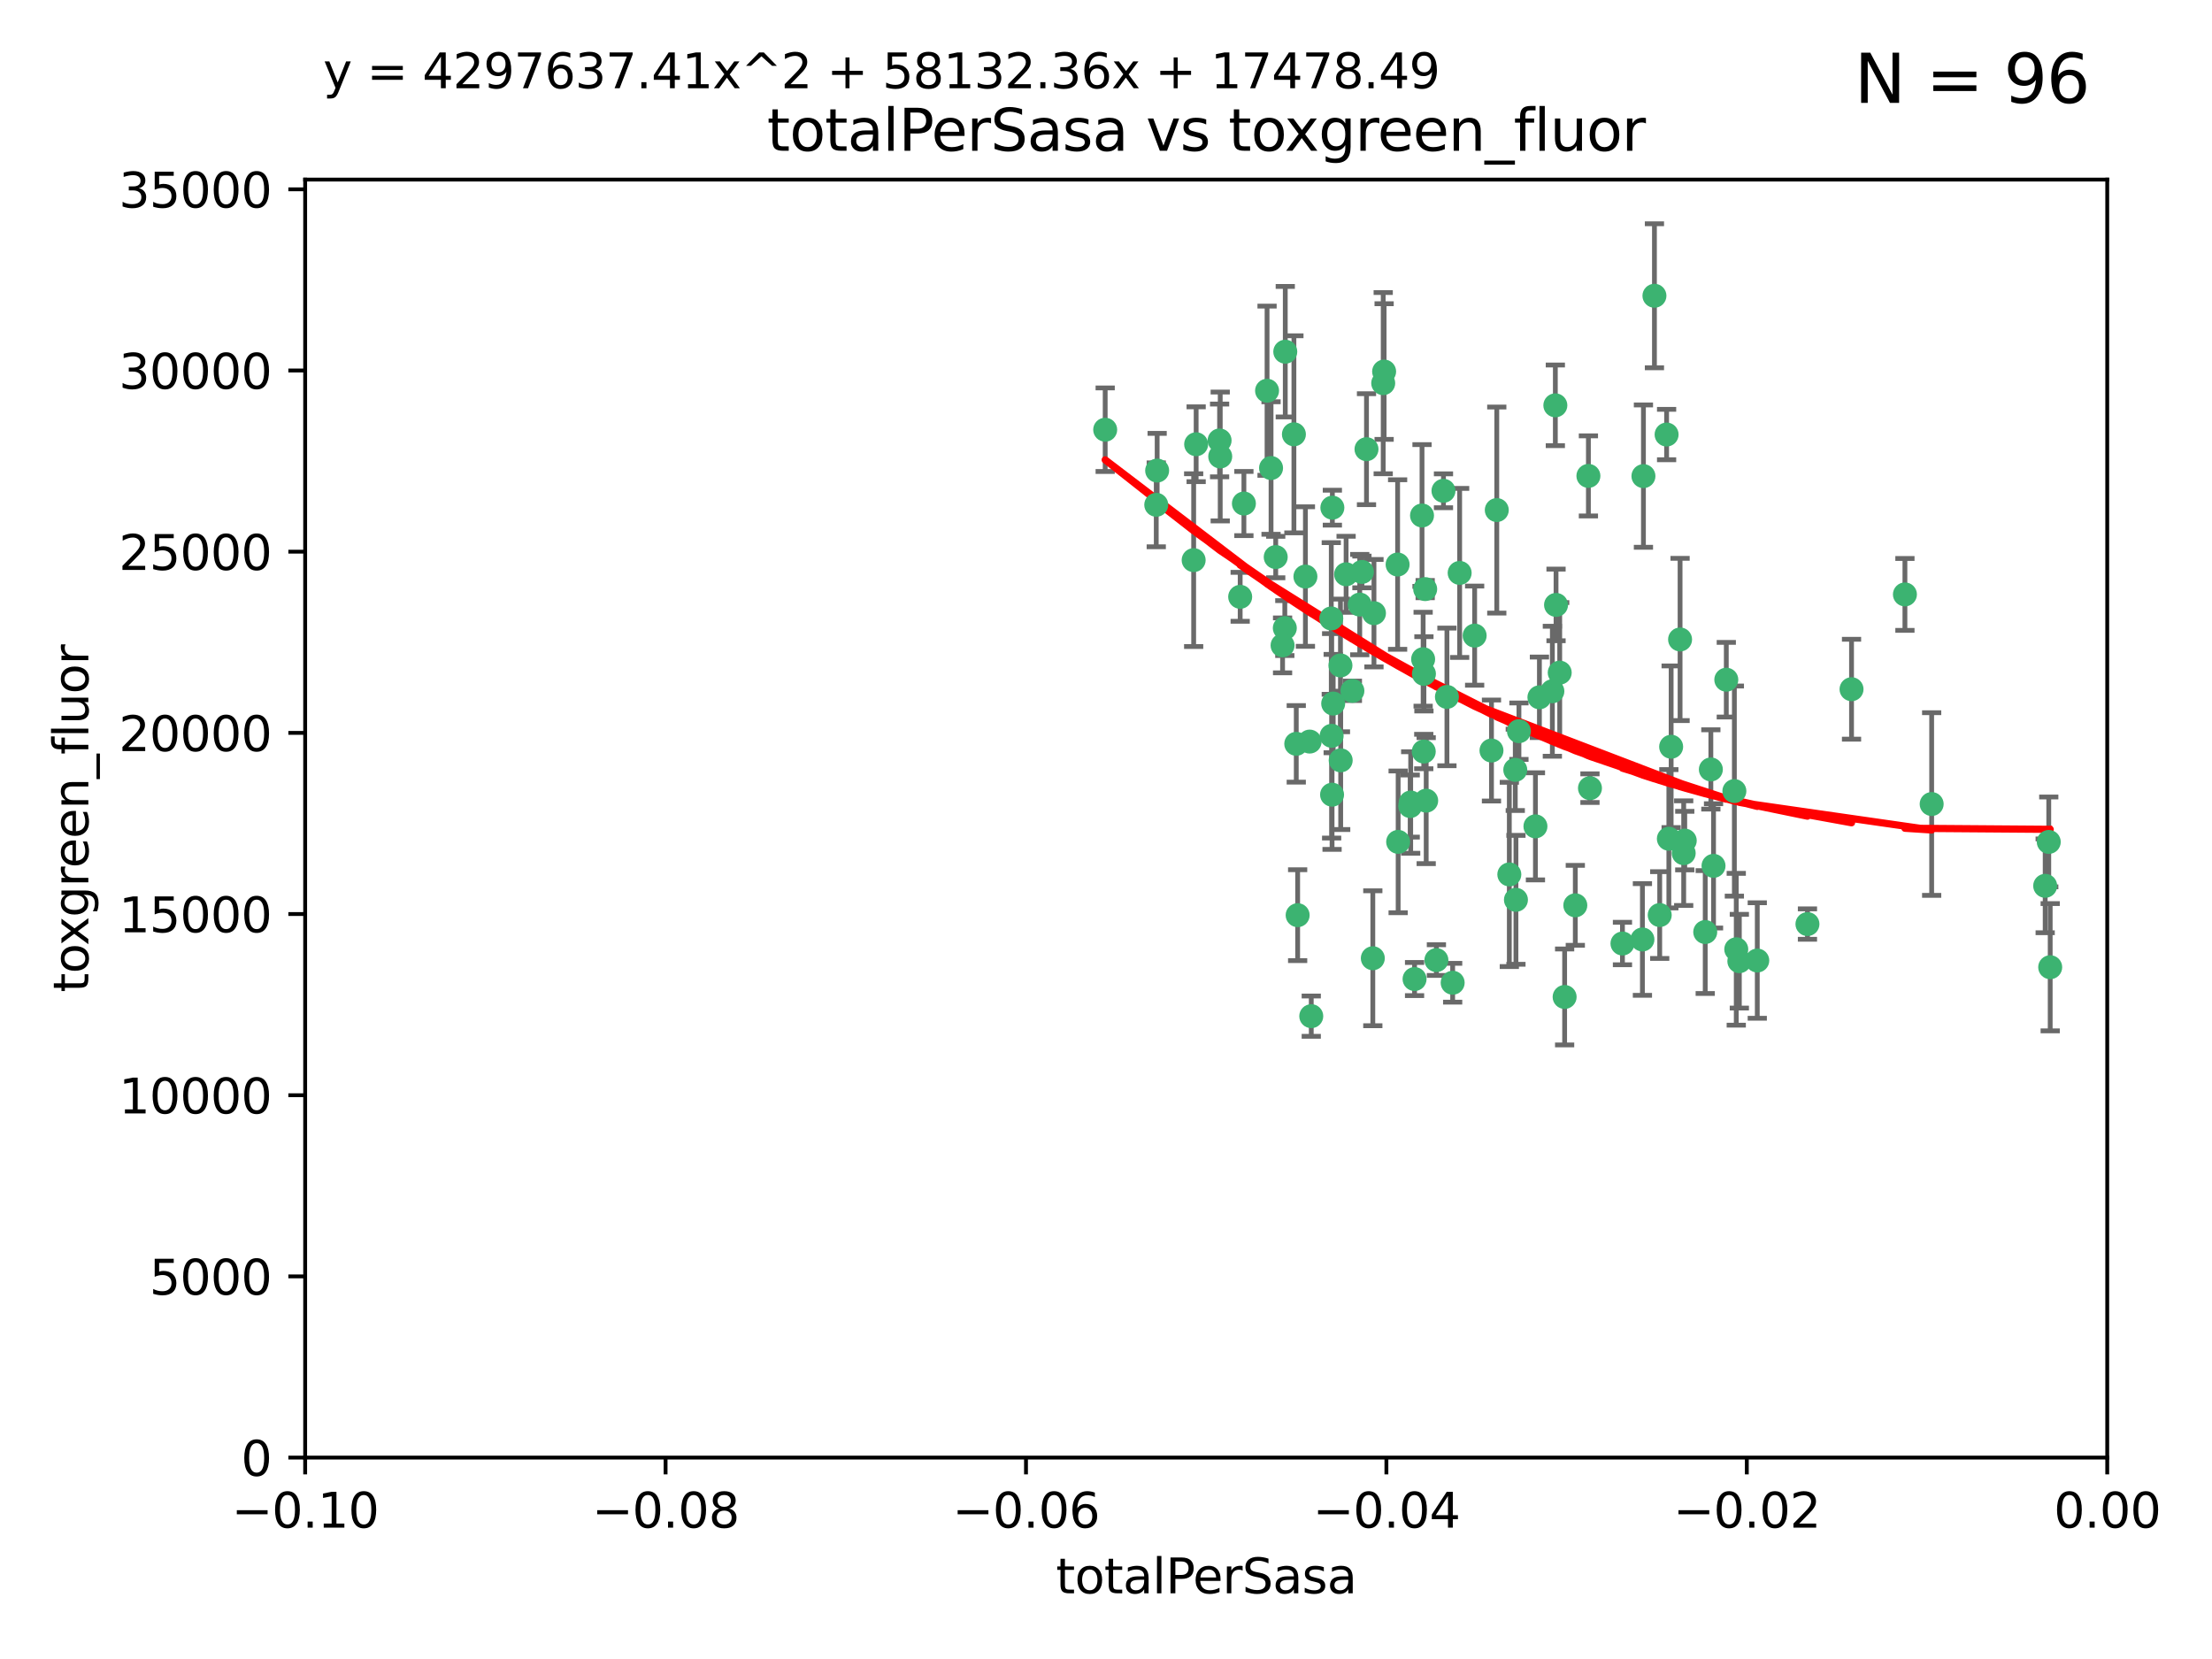 <?xml version="1.0" encoding="utf-8" standalone="no"?>
<!DOCTYPE svg PUBLIC "-//W3C//DTD SVG 1.1//EN"
  "http://www.w3.org/Graphics/SVG/1.1/DTD/svg11.dtd">
<svg xmlns:xlink="http://www.w3.org/1999/xlink" width="460.8pt" height="345.6pt" viewBox="0 0 460.8 345.6" xmlns="http://www.w3.org/2000/svg" version="1.1">
 <defs>
  <style type="text/css">*{stroke-linejoin: round; stroke-linecap: butt}</style>
 </defs>
 <g id="figure_1">
  <g id="patch_1">
   <path d="M 0 345.6 
L 460.8 345.6 
L 460.8 0 
L 0 0 
z
" style="fill: #ffffff"/>
  </g>
  <g id="axes_1">
   <g id="patch_2">
    <path d="M 63.571 303.64 
L 438.975 303.64 
L 438.975 37.411 
L 63.571 37.411 
z
" style="fill: #ffffff"/>
   </g>
   <g id="PathCollection_1">
    <defs>
     <path id="mc7432357f9" d="M 0 1.118 
C 0.297 1.118 0.581 1 0.791 0.791 
C 1 0.581 1.118 0.297 1.118 0 
C 1.118 -0.297 1 -0.581 0.791 -0.791 
C 0.581 -1 0.297 -1.118 0 -1.118 
C -0.297 -1.118 -0.581 -1 -0.791 -0.791 
C -1 -0.581 -1.118 -0.297 -1.118 0 
C -1.118 0.297 -1 0.581 -0.791 0.791 
C -0.581 1 -0.297 1.118 0 1.118 
z
" style="stroke: #3cb371"/>
    </defs>
    <g clip-path="url(#pb3c6bf9949)">
     <use xlink:href="#mc7432357f9" x="240.869" y="105.159" style="fill: #3cb371; stroke: #3cb371"/>
     <use xlink:href="#mc7432357f9" x="248.661" y="116.686" style="fill: #3cb371; stroke: #3cb371"/>
     <use xlink:href="#mc7432357f9" x="241.055" y="98.026" style="fill: #3cb371; stroke: #3cb371"/>
     <use xlink:href="#mc7432357f9" x="254.195" y="95.094" style="fill: #3cb371; stroke: #3cb371"/>
     <use xlink:href="#mc7432357f9" x="230.231" y="89.516" style="fill: #3cb371; stroke: #3cb371"/>
     <use xlink:href="#mc7432357f9" x="265.756" y="116.045" style="fill: #3cb371; stroke: #3cb371"/>
     <use xlink:href="#mc7432357f9" x="267.746" y="73.266" style="fill: #3cb371; stroke: #3cb371"/>
     <use xlink:href="#mc7432357f9" x="277.33" y="128.839" style="fill: #3cb371; stroke: #3cb371"/>
     <use xlink:href="#mc7432357f9" x="283.714" y="119.146" style="fill: #3cb371; stroke: #3cb371"/>
     <use xlink:href="#mc7432357f9" x="270.324" y="190.648" style="fill: #3cb371; stroke: #3cb371"/>
     <use xlink:href="#mc7432357f9" x="279.241" y="138.622" style="fill: #3cb371; stroke: #3cb371"/>
     <use xlink:href="#mc7432357f9" x="263.952" y="81.394" style="fill: #3cb371; stroke: #3cb371"/>
     <use xlink:href="#mc7432357f9" x="296.465" y="137.321" style="fill: #3cb371; stroke: #3cb371"/>
     <use xlink:href="#mc7432357f9" x="277.405" y="153.285" style="fill: #3cb371; stroke: #3cb371"/>
     <use xlink:href="#mc7432357f9" x="279.29" y="158.394" style="fill: #3cb371; stroke: #3cb371"/>
     <use xlink:href="#mc7432357f9" x="254.064" y="91.754" style="fill: #3cb371; stroke: #3cb371"/>
     <use xlink:href="#mc7432357f9" x="283.258" y="125.947" style="fill: #3cb371; stroke: #3cb371"/>
     <use xlink:href="#mc7432357f9" x="269.545" y="90.475" style="fill: #3cb371; stroke: #3cb371"/>
     <use xlink:href="#mc7432357f9" x="272.826" y="154.483" style="fill: #3cb371; stroke: #3cb371"/>
     <use xlink:href="#mc7432357f9" x="296.232" y="107.386" style="fill: #3cb371; stroke: #3cb371"/>
     <use xlink:href="#mc7432357f9" x="291.149" y="117.601" style="fill: #3cb371; stroke: #3cb371"/>
     <use xlink:href="#mc7432357f9" x="277.728" y="146.564" style="fill: #3cb371; stroke: #3cb371"/>
     <use xlink:href="#mc7432357f9" x="300.702" y="102.24" style="fill: #3cb371; stroke: #3cb371"/>
     <use xlink:href="#mc7432357f9" x="280.418" y="119.635" style="fill: #3cb371; stroke: #3cb371"/>
     <use xlink:href="#mc7432357f9" x="288.148" y="79.819" style="fill: #3cb371; stroke: #3cb371"/>
     <use xlink:href="#mc7432357f9" x="258.351" y="124.329" style="fill: #3cb371; stroke: #3cb371"/>
     <use xlink:href="#mc7432357f9" x="296.891" y="122.72" style="fill: #3cb371; stroke: #3cb371"/>
     <use xlink:href="#mc7432357f9" x="294.679" y="203.953" style="fill: #3cb371; stroke: #3cb371"/>
     <use xlink:href="#mc7432357f9" x="267.184" y="134.443" style="fill: #3cb371; stroke: #3cb371"/>
     <use xlink:href="#mc7432357f9" x="270.035" y="154.954" style="fill: #3cb371; stroke: #3cb371"/>
     <use xlink:href="#mc7432357f9" x="259.128" y="104.896" style="fill: #3cb371; stroke: #3cb371"/>
     <use xlink:href="#mc7432357f9" x="296.595" y="156.559" style="fill: #3cb371; stroke: #3cb371"/>
     <use xlink:href="#mc7432357f9" x="310.702" y="156.348" style="fill: #3cb371; stroke: #3cb371"/>
     <use xlink:href="#mc7432357f9" x="277.556" y="105.756" style="fill: #3cb371; stroke: #3cb371"/>
     <use xlink:href="#mc7432357f9" x="264.783" y="97.498" style="fill: #3cb371; stroke: #3cb371"/>
     <use xlink:href="#mc7432357f9" x="249.18" y="92.545" style="fill: #3cb371; stroke: #3cb371"/>
     <use xlink:href="#mc7432357f9" x="277.493" y="165.548" style="fill: #3cb371; stroke: #3cb371"/>
     <use xlink:href="#mc7432357f9" x="281.728" y="143.916" style="fill: #3cb371; stroke: #3cb371"/>
     <use xlink:href="#mc7432357f9" x="271.942" y="120.108" style="fill: #3cb371; stroke: #3cb371"/>
     <use xlink:href="#mc7432357f9" x="273.159" y="211.686" style="fill: #3cb371; stroke: #3cb371"/>
     <use xlink:href="#mc7432357f9" x="299.229" y="200.005" style="fill: #3cb371; stroke: #3cb371"/>
     <use xlink:href="#mc7432357f9" x="267.65" y="130.84" style="fill: #3cb371; stroke: #3cb371"/>
     <use xlink:href="#mc7432357f9" x="285.983" y="199.62" style="fill: #3cb371; stroke: #3cb371"/>
     <use xlink:href="#mc7432357f9" x="291.26" y="175.376" style="fill: #3cb371; stroke: #3cb371"/>
     <use xlink:href="#mc7432357f9" x="296.63" y="140.37" style="fill: #3cb371; stroke: #3cb371"/>
     <use xlink:href="#mc7432357f9" x="293.872" y="167.179" style="fill: #3cb371; stroke: #3cb371"/>
     <use xlink:href="#mc7432357f9" x="315.66" y="160.372" style="fill: #3cb371; stroke: #3cb371"/>
     <use xlink:href="#mc7432357f9" x="301.422" y="145.178" style="fill: #3cb371; stroke: #3cb371"/>
     <use xlink:href="#mc7432357f9" x="324.151" y="126.015" style="fill: #3cb371; stroke: #3cb371"/>
     <use xlink:href="#mc7432357f9" x="293.774" y="167.916" style="fill: #3cb371; stroke: #3cb371"/>
     <use xlink:href="#mc7432357f9" x="288.338" y="77.397" style="fill: #3cb371; stroke: #3cb371"/>
     <use xlink:href="#mc7432357f9" x="284.666" y="93.572" style="fill: #3cb371; stroke: #3cb371"/>
     <use xlink:href="#mc7432357f9" x="316.423" y="152.32" style="fill: #3cb371; stroke: #3cb371"/>
     <use xlink:href="#mc7432357f9" x="286.223" y="127.738" style="fill: #3cb371; stroke: #3cb371"/>
     <use xlink:href="#mc7432357f9" x="320.689" y="145.262" style="fill: #3cb371; stroke: #3cb371"/>
     <use xlink:href="#mc7432357f9" x="315.799" y="187.448" style="fill: #3cb371; stroke: #3cb371"/>
     <use xlink:href="#mc7432357f9" x="324.917" y="140.122" style="fill: #3cb371; stroke: #3cb371"/>
     <use xlink:href="#mc7432357f9" x="342.358" y="99.184" style="fill: #3cb371; stroke: #3cb371"/>
     <use xlink:href="#mc7432357f9" x="344.65" y="61.614" style="fill: #3cb371; stroke: #3cb371"/>
     <use xlink:href="#mc7432357f9" x="311.807" y="106.253" style="fill: #3cb371; stroke: #3cb371"/>
     <use xlink:href="#mc7432357f9" x="328.166" y="188.597" style="fill: #3cb371; stroke: #3cb371"/>
     <use xlink:href="#mc7432357f9" x="345.749" y="190.622" style="fill: #3cb371; stroke: #3cb371"/>
     <use xlink:href="#mc7432357f9" x="324.007" y="84.44" style="fill: #3cb371; stroke: #3cb371"/>
     <use xlink:href="#mc7432357f9" x="307.195" y="132.411" style="fill: #3cb371; stroke: #3cb371"/>
     <use xlink:href="#mc7432357f9" x="297.102" y="166.79" style="fill: #3cb371; stroke: #3cb371"/>
     <use xlink:href="#mc7432357f9" x="330.894" y="99.14" style="fill: #3cb371; stroke: #3cb371"/>
     <use xlink:href="#mc7432357f9" x="302.616" y="204.723" style="fill: #3cb371; stroke: #3cb371"/>
     <use xlink:href="#mc7432357f9" x="331.219" y="164.19" style="fill: #3cb371; stroke: #3cb371"/>
     <use xlink:href="#mc7432357f9" x="348.13" y="155.561" style="fill: #3cb371; stroke: #3cb371"/>
     <use xlink:href="#mc7432357f9" x="361.694" y="197.75" style="fill: #3cb371; stroke: #3cb371"/>
     <use xlink:href="#mc7432357f9" x="323.386" y="143.999" style="fill: #3cb371; stroke: #3cb371"/>
     <use xlink:href="#mc7432357f9" x="314.42" y="182.16" style="fill: #3cb371; stroke: #3cb371"/>
     <use xlink:href="#mc7432357f9" x="319.86" y="172.143" style="fill: #3cb371; stroke: #3cb371"/>
     <use xlink:href="#mc7432357f9" x="325.941" y="207.684" style="fill: #3cb371; stroke: #3cb371"/>
     <use xlink:href="#mc7432357f9" x="349.991" y="133.213" style="fill: #3cb371; stroke: #3cb371"/>
     <use xlink:href="#mc7432357f9" x="366.073" y="200.094" style="fill: #3cb371; stroke: #3cb371"/>
     <use xlink:href="#mc7432357f9" x="347.183" y="90.523" style="fill: #3cb371; stroke: #3cb371"/>
     <use xlink:href="#mc7432357f9" x="356.402" y="160.289" style="fill: #3cb371; stroke: #3cb371"/>
     <use xlink:href="#mc7432357f9" x="337.988" y="196.552" style="fill: #3cb371; stroke: #3cb371"/>
     <use xlink:href="#mc7432357f9" x="356.959" y="180.373" style="fill: #3cb371; stroke: #3cb371"/>
     <use xlink:href="#mc7432357f9" x="304.073" y="119.349" style="fill: #3cb371; stroke: #3cb371"/>
     <use xlink:href="#mc7432357f9" x="350.744" y="177.728" style="fill: #3cb371; stroke: #3cb371"/>
     <use xlink:href="#mc7432357f9" x="342.146" y="195.709" style="fill: #3cb371; stroke: #3cb371"/>
     <use xlink:href="#mc7432357f9" x="347.654" y="174.728" style="fill: #3cb371; stroke: #3cb371"/>
     <use xlink:href="#mc7432357f9" x="359.619" y="141.593" style="fill: #3cb371; stroke: #3cb371"/>
     <use xlink:href="#mc7432357f9" x="350.965" y="175.112" style="fill: #3cb371; stroke: #3cb371"/>
     <use xlink:href="#mc7432357f9" x="355.23" y="194.16" style="fill: #3cb371; stroke: #3cb371"/>
     <use xlink:href="#mc7432357f9" x="376.526" y="192.502" style="fill: #3cb371; stroke: #3cb371"/>
     <use xlink:href="#mc7432357f9" x="361.301" y="164.794" style="fill: #3cb371; stroke: #3cb371"/>
     <use xlink:href="#mc7432357f9" x="385.708" y="143.576" style="fill: #3cb371; stroke: #3cb371"/>
     <use xlink:href="#mc7432357f9" x="362.337" y="200.236" style="fill: #3cb371; stroke: #3cb371"/>
     <use xlink:href="#mc7432357f9" x="402.401" y="167.495" style="fill: #3cb371; stroke: #3cb371"/>
     <use xlink:href="#mc7432357f9" x="396.83" y="123.828" style="fill: #3cb371; stroke: #3cb371"/>
     <use xlink:href="#mc7432357f9" x="427.094" y="201.488" style="fill: #3cb371; stroke: #3cb371"/>
     <use xlink:href="#mc7432357f9" x="426.049" y="184.534" style="fill: #3cb371; stroke: #3cb371"/>
     <use xlink:href="#mc7432357f9" x="426.795" y="175.388" style="fill: #3cb371; stroke: #3cb371"/>
    </g>
   </g>
   <g id="matplotlib.axis_1">
    <g id="xtick_1">
     <g id="line2d_1">
      <defs>
       <path id="mb1bdc2203f" d="M 0 0 
L 0 3.5 
" style="stroke: #000000; stroke-width: 0.8"/>
      </defs>
      <g>
       <use xlink:href="#mb1bdc2203f" x="63.571" y="303.64" style="stroke: #000000; stroke-width: 0.8"/>
      </g>
     </g>
     <g id="text_1">
      <!-- −0.10 -->
      <g transform="translate(48.249 318.238)scale(0.1 -0.1)">
       <defs>
        <path id="DejaVuSans-2212" d="M 678 2272 
L 4684 2272 
L 4684 1741 
L 678 1741 
L 678 2272 
z
" transform="scale(0.016)"/>
        <path id="DejaVuSans-30" d="M 2034 4250 
Q 1547 4250 1301 3770 
Q 1056 3291 1056 2328 
Q 1056 1369 1301 889 
Q 1547 409 2034 409 
Q 2525 409 2770 889 
Q 3016 1369 3016 2328 
Q 3016 3291 2770 3770 
Q 2525 4250 2034 4250 
z
M 2034 4750 
Q 2819 4750 3233 4129 
Q 3647 3509 3647 2328 
Q 3647 1150 3233 529 
Q 2819 -91 2034 -91 
Q 1250 -91 836 529 
Q 422 1150 422 2328 
Q 422 3509 836 4129 
Q 1250 4750 2034 4750 
z
" transform="scale(0.016)"/>
        <path id="DejaVuSans-2e" d="M 684 794 
L 1344 794 
L 1344 0 
L 684 0 
L 684 794 
z
" transform="scale(0.016)"/>
        <path id="DejaVuSans-31" d="M 794 531 
L 1825 531 
L 1825 4091 
L 703 3866 
L 703 4441 
L 1819 4666 
L 2450 4666 
L 2450 531 
L 3481 531 
L 3481 0 
L 794 0 
L 794 531 
z
" transform="scale(0.016)"/>
       </defs>
       <use xlink:href="#DejaVuSans-2212"/>
       <use xlink:href="#DejaVuSans-30" x="83.789"/>
       <use xlink:href="#DejaVuSans-2e" x="147.412"/>
       <use xlink:href="#DejaVuSans-31" x="179.199"/>
       <use xlink:href="#DejaVuSans-30" x="242.822"/>
      </g>
     </g>
    </g>
    <g id="xtick_2">
     <g id="line2d_2">
      <g>
       <use xlink:href="#mb1bdc2203f" x="138.652" y="303.64" style="stroke: #000000; stroke-width: 0.8"/>
      </g>
     </g>
     <g id="text_2">
      <!-- −0.08 -->
      <g transform="translate(123.329 318.238)scale(0.1 -0.1)">
       <defs>
        <path id="DejaVuSans-38" d="M 2034 2216 
Q 1584 2216 1326 1975 
Q 1069 1734 1069 1313 
Q 1069 891 1326 650 
Q 1584 409 2034 409 
Q 2484 409 2743 651 
Q 3003 894 3003 1313 
Q 3003 1734 2745 1975 
Q 2488 2216 2034 2216 
z
M 1403 2484 
Q 997 2584 770 2862 
Q 544 3141 544 3541 
Q 544 4100 942 4425 
Q 1341 4750 2034 4750 
Q 2731 4750 3128 4425 
Q 3525 4100 3525 3541 
Q 3525 3141 3298 2862 
Q 3072 2584 2669 2484 
Q 3125 2378 3379 2068 
Q 3634 1759 3634 1313 
Q 3634 634 3220 271 
Q 2806 -91 2034 -91 
Q 1263 -91 848 271 
Q 434 634 434 1313 
Q 434 1759 690 2068 
Q 947 2378 1403 2484 
z
M 1172 3481 
Q 1172 3119 1398 2916 
Q 1625 2713 2034 2713 
Q 2441 2713 2670 2916 
Q 2900 3119 2900 3481 
Q 2900 3844 2670 4047 
Q 2441 4250 2034 4250 
Q 1625 4250 1398 4047 
Q 1172 3844 1172 3481 
z
" transform="scale(0.016)"/>
       </defs>
       <use xlink:href="#DejaVuSans-2212"/>
       <use xlink:href="#DejaVuSans-30" x="83.789"/>
       <use xlink:href="#DejaVuSans-2e" x="147.412"/>
       <use xlink:href="#DejaVuSans-30" x="179.199"/>
       <use xlink:href="#DejaVuSans-38" x="242.822"/>
      </g>
     </g>
    </g>
    <g id="xtick_3">
     <g id="line2d_3">
      <g>
       <use xlink:href="#mb1bdc2203f" x="213.733" y="303.64" style="stroke: #000000; stroke-width: 0.8"/>
      </g>
     </g>
     <g id="text_3">
      <!-- −0.06 -->
      <g transform="translate(198.41 318.238)scale(0.1 -0.1)">
       <defs>
        <path id="DejaVuSans-36" d="M 2113 2584 
Q 1688 2584 1439 2293 
Q 1191 2003 1191 1497 
Q 1191 994 1439 701 
Q 1688 409 2113 409 
Q 2538 409 2786 701 
Q 3034 994 3034 1497 
Q 3034 2003 2786 2293 
Q 2538 2584 2113 2584 
z
M 3366 4563 
L 3366 3988 
Q 3128 4100 2886 4159 
Q 2644 4219 2406 4219 
Q 1781 4219 1451 3797 
Q 1122 3375 1075 2522 
Q 1259 2794 1537 2939 
Q 1816 3084 2150 3084 
Q 2853 3084 3261 2657 
Q 3669 2231 3669 1497 
Q 3669 778 3244 343 
Q 2819 -91 2113 -91 
Q 1303 -91 875 529 
Q 447 1150 447 2328 
Q 447 3434 972 4092 
Q 1497 4750 2381 4750 
Q 2619 4750 2861 4703 
Q 3103 4656 3366 4563 
z
" transform="scale(0.016)"/>
       </defs>
       <use xlink:href="#DejaVuSans-2212"/>
       <use xlink:href="#DejaVuSans-30" x="83.789"/>
       <use xlink:href="#DejaVuSans-2e" x="147.412"/>
       <use xlink:href="#DejaVuSans-30" x="179.199"/>
       <use xlink:href="#DejaVuSans-36" x="242.822"/>
      </g>
     </g>
    </g>
    <g id="xtick_4">
     <g id="line2d_4">
      <g>
       <use xlink:href="#mb1bdc2203f" x="288.813" y="303.64" style="stroke: #000000; stroke-width: 0.8"/>
      </g>
     </g>
     <g id="text_4">
      <!-- −0.04 -->
      <g transform="translate(273.491 318.238)scale(0.1 -0.1)">
       <defs>
        <path id="DejaVuSans-34" d="M 2419 4116 
L 825 1625 
L 2419 1625 
L 2419 4116 
z
M 2253 4666 
L 3047 4666 
L 3047 1625 
L 3713 1625 
L 3713 1100 
L 3047 1100 
L 3047 0 
L 2419 0 
L 2419 1100 
L 313 1100 
L 313 1709 
L 2253 4666 
z
" transform="scale(0.016)"/>
       </defs>
       <use xlink:href="#DejaVuSans-2212"/>
       <use xlink:href="#DejaVuSans-30" x="83.789"/>
       <use xlink:href="#DejaVuSans-2e" x="147.412"/>
       <use xlink:href="#DejaVuSans-30" x="179.199"/>
       <use xlink:href="#DejaVuSans-34" x="242.822"/>
      </g>
     </g>
    </g>
    <g id="xtick_5">
     <g id="line2d_5">
      <g>
       <use xlink:href="#mb1bdc2203f" x="363.894" y="303.64" style="stroke: #000000; stroke-width: 0.8"/>
      </g>
     </g>
     <g id="text_5">
      <!-- −0.02 -->
      <g transform="translate(348.572 318.238)scale(0.1 -0.1)">
       <defs>
        <path id="DejaVuSans-32" d="M 1228 531 
L 3431 531 
L 3431 0 
L 469 0 
L 469 531 
Q 828 903 1448 1529 
Q 2069 2156 2228 2338 
Q 2531 2678 2651 2914 
Q 2772 3150 2772 3378 
Q 2772 3750 2511 3984 
Q 2250 4219 1831 4219 
Q 1534 4219 1204 4116 
Q 875 4013 500 3803 
L 500 4441 
Q 881 4594 1212 4672 
Q 1544 4750 1819 4750 
Q 2544 4750 2975 4387 
Q 3406 4025 3406 3419 
Q 3406 3131 3298 2873 
Q 3191 2616 2906 2266 
Q 2828 2175 2409 1742 
Q 1991 1309 1228 531 
z
" transform="scale(0.016)"/>
       </defs>
       <use xlink:href="#DejaVuSans-2212"/>
       <use xlink:href="#DejaVuSans-30" x="83.789"/>
       <use xlink:href="#DejaVuSans-2e" x="147.412"/>
       <use xlink:href="#DejaVuSans-30" x="179.199"/>
       <use xlink:href="#DejaVuSans-32" x="242.822"/>
      </g>
     </g>
    </g>
    <g id="xtick_6">
     <g id="line2d_6">
      <g>
       <use xlink:href="#mb1bdc2203f" x="438.975" y="303.64" style="stroke: #000000; stroke-width: 0.8"/>
      </g>
     </g>
     <g id="text_6">
      <!-- 0.00 -->
      <g transform="translate(427.842 318.238)scale(0.1 -0.1)">
       <use xlink:href="#DejaVuSans-30"/>
       <use xlink:href="#DejaVuSans-2e" x="63.623"/>
       <use xlink:href="#DejaVuSans-30" x="95.41"/>
       <use xlink:href="#DejaVuSans-30" x="159.033"/>
      </g>
     </g>
    </g>
    <g id="text_7">
     <!-- totalPerSasa -->
     <g transform="translate(219.968 331.917)scale(0.1 -0.1)">
      <defs>
       <path id="DejaVuSans-74" d="M 1172 4494 
L 1172 3500 
L 2356 3500 
L 2356 3053 
L 1172 3053 
L 1172 1153 
Q 1172 725 1289 603 
Q 1406 481 1766 481 
L 2356 481 
L 2356 0 
L 1766 0 
Q 1100 0 847 248 
Q 594 497 594 1153 
L 594 3053 
L 172 3053 
L 172 3500 
L 594 3500 
L 594 4494 
L 1172 4494 
z
" transform="scale(0.016)"/>
       <path id="DejaVuSans-6f" d="M 1959 3097 
Q 1497 3097 1228 2736 
Q 959 2375 959 1747 
Q 959 1119 1226 758 
Q 1494 397 1959 397 
Q 2419 397 2687 759 
Q 2956 1122 2956 1747 
Q 2956 2369 2687 2733 
Q 2419 3097 1959 3097 
z
M 1959 3584 
Q 2709 3584 3137 3096 
Q 3566 2609 3566 1747 
Q 3566 888 3137 398 
Q 2709 -91 1959 -91 
Q 1206 -91 779 398 
Q 353 888 353 1747 
Q 353 2609 779 3096 
Q 1206 3584 1959 3584 
z
" transform="scale(0.016)"/>
       <path id="DejaVuSans-61" d="M 2194 1759 
Q 1497 1759 1228 1600 
Q 959 1441 959 1056 
Q 959 750 1161 570 
Q 1363 391 1709 391 
Q 2188 391 2477 730 
Q 2766 1069 2766 1631 
L 2766 1759 
L 2194 1759 
z
M 3341 1997 
L 3341 0 
L 2766 0 
L 2766 531 
Q 2569 213 2275 61 
Q 1981 -91 1556 -91 
Q 1019 -91 701 211 
Q 384 513 384 1019 
Q 384 1609 779 1909 
Q 1175 2209 1959 2209 
L 2766 2209 
L 2766 2266 
Q 2766 2663 2505 2880 
Q 2244 3097 1772 3097 
Q 1472 3097 1187 3025 
Q 903 2953 641 2809 
L 641 3341 
Q 956 3463 1253 3523 
Q 1550 3584 1831 3584 
Q 2591 3584 2966 3190 
Q 3341 2797 3341 1997 
z
" transform="scale(0.016)"/>
       <path id="DejaVuSans-6c" d="M 603 4863 
L 1178 4863 
L 1178 0 
L 603 0 
L 603 4863 
z
" transform="scale(0.016)"/>
       <path id="DejaVuSans-50" d="M 1259 4147 
L 1259 2394 
L 2053 2394 
Q 2494 2394 2734 2622 
Q 2975 2850 2975 3272 
Q 2975 3691 2734 3919 
Q 2494 4147 2053 4147 
L 1259 4147 
z
M 628 4666 
L 2053 4666 
Q 2838 4666 3239 4311 
Q 3641 3956 3641 3272 
Q 3641 2581 3239 2228 
Q 2838 1875 2053 1875 
L 1259 1875 
L 1259 0 
L 628 0 
L 628 4666 
z
" transform="scale(0.016)"/>
       <path id="DejaVuSans-65" d="M 3597 1894 
L 3597 1613 
L 953 1613 
Q 991 1019 1311 708 
Q 1631 397 2203 397 
Q 2534 397 2845 478 
Q 3156 559 3463 722 
L 3463 178 
Q 3153 47 2828 -22 
Q 2503 -91 2169 -91 
Q 1331 -91 842 396 
Q 353 884 353 1716 
Q 353 2575 817 3079 
Q 1281 3584 2069 3584 
Q 2775 3584 3186 3129 
Q 3597 2675 3597 1894 
z
M 3022 2063 
Q 3016 2534 2758 2815 
Q 2500 3097 2075 3097 
Q 1594 3097 1305 2825 
Q 1016 2553 972 2059 
L 3022 2063 
z
" transform="scale(0.016)"/>
       <path id="DejaVuSans-72" d="M 2631 2963 
Q 2534 3019 2420 3045 
Q 2306 3072 2169 3072 
Q 1681 3072 1420 2755 
Q 1159 2438 1159 1844 
L 1159 0 
L 581 0 
L 581 3500 
L 1159 3500 
L 1159 2956 
Q 1341 3275 1631 3429 
Q 1922 3584 2338 3584 
Q 2397 3584 2469 3576 
Q 2541 3569 2628 3553 
L 2631 2963 
z
" transform="scale(0.016)"/>
       <path id="DejaVuSans-53" d="M 3425 4513 
L 3425 3897 
Q 3066 4069 2747 4153 
Q 2428 4238 2131 4238 
Q 1616 4238 1336 4038 
Q 1056 3838 1056 3469 
Q 1056 3159 1242 3001 
Q 1428 2844 1947 2747 
L 2328 2669 
Q 3034 2534 3370 2195 
Q 3706 1856 3706 1288 
Q 3706 609 3251 259 
Q 2797 -91 1919 -91 
Q 1588 -91 1214 -16 
Q 841 59 441 206 
L 441 856 
Q 825 641 1194 531 
Q 1563 422 1919 422 
Q 2459 422 2753 634 
Q 3047 847 3047 1241 
Q 3047 1584 2836 1778 
Q 2625 1972 2144 2069 
L 1759 2144 
Q 1053 2284 737 2584 
Q 422 2884 422 3419 
Q 422 4038 858 4394 
Q 1294 4750 2059 4750 
Q 2388 4750 2728 4690 
Q 3069 4631 3425 4513 
z
" transform="scale(0.016)"/>
       <path id="DejaVuSans-73" d="M 2834 3397 
L 2834 2853 
Q 2591 2978 2328 3040 
Q 2066 3103 1784 3103 
Q 1356 3103 1142 2972 
Q 928 2841 928 2578 
Q 928 2378 1081 2264 
Q 1234 2150 1697 2047 
L 1894 2003 
Q 2506 1872 2764 1633 
Q 3022 1394 3022 966 
Q 3022 478 2636 193 
Q 2250 -91 1575 -91 
Q 1294 -91 989 -36 
Q 684 19 347 128 
L 347 722 
Q 666 556 975 473 
Q 1284 391 1588 391 
Q 1994 391 2212 530 
Q 2431 669 2431 922 
Q 2431 1156 2273 1281 
Q 2116 1406 1581 1522 
L 1381 1569 
Q 847 1681 609 1914 
Q 372 2147 372 2553 
Q 372 3047 722 3315 
Q 1072 3584 1716 3584 
Q 2034 3584 2315 3537 
Q 2597 3491 2834 3397 
z
" transform="scale(0.016)"/>
      </defs>
      <use xlink:href="#DejaVuSans-74"/>
      <use xlink:href="#DejaVuSans-6f" x="39.209"/>
      <use xlink:href="#DejaVuSans-74" x="100.391"/>
      <use xlink:href="#DejaVuSans-61" x="139.6"/>
      <use xlink:href="#DejaVuSans-6c" x="200.879"/>
      <use xlink:href="#DejaVuSans-50" x="228.662"/>
      <use xlink:href="#DejaVuSans-65" x="285.34"/>
      <use xlink:href="#DejaVuSans-72" x="346.863"/>
      <use xlink:href="#DejaVuSans-53" x="387.977"/>
      <use xlink:href="#DejaVuSans-61" x="451.453"/>
      <use xlink:href="#DejaVuSans-73" x="512.732"/>
      <use xlink:href="#DejaVuSans-61" x="564.832"/>
     </g>
    </g>
   </g>
   <g id="matplotlib.axis_2">
    <g id="ytick_1">
     <g id="line2d_7">
      <defs>
       <path id="m4f5975a8da" d="M 0 0 
L -3.5 0 
" style="stroke: #000000; stroke-width: 0.8"/>
      </defs>
      <g>
       <use xlink:href="#m4f5975a8da" x="63.571" y="303.64" style="stroke: #000000; stroke-width: 0.8"/>
      </g>
     </g>
     <g id="text_8">
      <!-- 0 -->
      <g transform="translate(50.209 307.439)scale(0.1 -0.1)">
       <use xlink:href="#DejaVuSans-30"/>
      </g>
     </g>
    </g>
    <g id="ytick_2">
     <g id="line2d_8">
      <g>
       <use xlink:href="#m4f5975a8da" x="63.571" y="265.897" style="stroke: #000000; stroke-width: 0.8"/>
      </g>
     </g>
     <g id="text_9">
      <!-- 5000 -->
      <g transform="translate(31.121 269.696)scale(0.1 -0.1)">
       <defs>
        <path id="DejaVuSans-35" d="M 691 4666 
L 3169 4666 
L 3169 4134 
L 1269 4134 
L 1269 2991 
Q 1406 3038 1543 3061 
Q 1681 3084 1819 3084 
Q 2600 3084 3056 2656 
Q 3513 2228 3513 1497 
Q 3513 744 3044 326 
Q 2575 -91 1722 -91 
Q 1428 -91 1123 -41 
Q 819 9 494 109 
L 494 744 
Q 775 591 1075 516 
Q 1375 441 1709 441 
Q 2250 441 2565 725 
Q 2881 1009 2881 1497 
Q 2881 1984 2565 2268 
Q 2250 2553 1709 2553 
Q 1456 2553 1204 2497 
Q 953 2441 691 2322 
L 691 4666 
z
" transform="scale(0.016)"/>
       </defs>
       <use xlink:href="#DejaVuSans-35"/>
       <use xlink:href="#DejaVuSans-30" x="63.623"/>
       <use xlink:href="#DejaVuSans-30" x="127.246"/>
       <use xlink:href="#DejaVuSans-30" x="190.869"/>
      </g>
     </g>
    </g>
    <g id="ytick_3">
     <g id="line2d_9">
      <g>
       <use xlink:href="#m4f5975a8da" x="63.571" y="228.154" style="stroke: #000000; stroke-width: 0.8"/>
      </g>
     </g>
     <g id="text_10">
      <!-- 10000 -->
      <g transform="translate(24.759 231.953)scale(0.1 -0.1)">
       <use xlink:href="#DejaVuSans-31"/>
       <use xlink:href="#DejaVuSans-30" x="63.623"/>
       <use xlink:href="#DejaVuSans-30" x="127.246"/>
       <use xlink:href="#DejaVuSans-30" x="190.869"/>
       <use xlink:href="#DejaVuSans-30" x="254.492"/>
      </g>
     </g>
    </g>
    <g id="ytick_4">
     <g id="line2d_10">
      <g>
       <use xlink:href="#m4f5975a8da" x="63.571" y="190.411" style="stroke: #000000; stroke-width: 0.8"/>
      </g>
     </g>
     <g id="text_11">
      <!-- 15000 -->
      <g transform="translate(24.759 194.21)scale(0.1 -0.1)">
       <use xlink:href="#DejaVuSans-31"/>
       <use xlink:href="#DejaVuSans-35" x="63.623"/>
       <use xlink:href="#DejaVuSans-30" x="127.246"/>
       <use xlink:href="#DejaVuSans-30" x="190.869"/>
       <use xlink:href="#DejaVuSans-30" x="254.492"/>
      </g>
     </g>
    </g>
    <g id="ytick_5">
     <g id="line2d_11">
      <g>
       <use xlink:href="#m4f5975a8da" x="63.571" y="152.668" style="stroke: #000000; stroke-width: 0.8"/>
      </g>
     </g>
     <g id="text_12">
      <!-- 20000 -->
      <g transform="translate(24.759 156.467)scale(0.1 -0.1)">
       <use xlink:href="#DejaVuSans-32"/>
       <use xlink:href="#DejaVuSans-30" x="63.623"/>
       <use xlink:href="#DejaVuSans-30" x="127.246"/>
       <use xlink:href="#DejaVuSans-30" x="190.869"/>
       <use xlink:href="#DejaVuSans-30" x="254.492"/>
      </g>
     </g>
    </g>
    <g id="ytick_6">
     <g id="line2d_12">
      <g>
       <use xlink:href="#m4f5975a8da" x="63.571" y="114.925" style="stroke: #000000; stroke-width: 0.8"/>
      </g>
     </g>
     <g id="text_13">
      <!-- 25000 -->
      <g transform="translate(24.759 118.724)scale(0.1 -0.1)">
       <use xlink:href="#DejaVuSans-32"/>
       <use xlink:href="#DejaVuSans-35" x="63.623"/>
       <use xlink:href="#DejaVuSans-30" x="127.246"/>
       <use xlink:href="#DejaVuSans-30" x="190.869"/>
       <use xlink:href="#DejaVuSans-30" x="254.492"/>
      </g>
     </g>
    </g>
    <g id="ytick_7">
     <g id="line2d_13">
      <g>
       <use xlink:href="#m4f5975a8da" x="63.571" y="77.181" style="stroke: #000000; stroke-width: 0.8"/>
      </g>
     </g>
     <g id="text_14">
      <!-- 30000 -->
      <g transform="translate(24.759 80.981)scale(0.1 -0.1)">
       <defs>
        <path id="DejaVuSans-33" d="M 2597 2516 
Q 3050 2419 3304 2112 
Q 3559 1806 3559 1356 
Q 3559 666 3084 287 
Q 2609 -91 1734 -91 
Q 1441 -91 1130 -33 
Q 819 25 488 141 
L 488 750 
Q 750 597 1062 519 
Q 1375 441 1716 441 
Q 2309 441 2620 675 
Q 2931 909 2931 1356 
Q 2931 1769 2642 2001 
Q 2353 2234 1838 2234 
L 1294 2234 
L 1294 2753 
L 1863 2753 
Q 2328 2753 2575 2939 
Q 2822 3125 2822 3475 
Q 2822 3834 2567 4026 
Q 2313 4219 1838 4219 
Q 1578 4219 1281 4162 
Q 984 4106 628 3988 
L 628 4550 
Q 988 4650 1302 4700 
Q 1616 4750 1894 4750 
Q 2613 4750 3031 4423 
Q 3450 4097 3450 3541 
Q 3450 3153 3228 2886 
Q 3006 2619 2597 2516 
z
" transform="scale(0.016)"/>
       </defs>
       <use xlink:href="#DejaVuSans-33"/>
       <use xlink:href="#DejaVuSans-30" x="63.623"/>
       <use xlink:href="#DejaVuSans-30" x="127.246"/>
       <use xlink:href="#DejaVuSans-30" x="190.869"/>
       <use xlink:href="#DejaVuSans-30" x="254.492"/>
      </g>
     </g>
    </g>
    <g id="ytick_8">
     <g id="line2d_14">
      <g>
       <use xlink:href="#m4f5975a8da" x="63.571" y="39.438" style="stroke: #000000; stroke-width: 0.8"/>
      </g>
     </g>
     <g id="text_15">
      <!-- 35000 -->
      <g transform="translate(24.759 43.238)scale(0.1 -0.1)">
       <use xlink:href="#DejaVuSans-33"/>
       <use xlink:href="#DejaVuSans-35" x="63.623"/>
       <use xlink:href="#DejaVuSans-30" x="127.246"/>
       <use xlink:href="#DejaVuSans-30" x="190.869"/>
       <use xlink:href="#DejaVuSans-30" x="254.492"/>
      </g>
     </g>
    </g>
    <g id="text_16">
     <!-- toxgreen_fluor -->
     <g transform="translate(18.401 206.72)rotate(-90)scale(0.1 -0.1)">
      <defs>
       <path id="DejaVuSans-78" d="M 3513 3500 
L 2247 1797 
L 3578 0 
L 2900 0 
L 1881 1375 
L 863 0 
L 184 0 
L 1544 1831 
L 300 3500 
L 978 3500 
L 1906 2253 
L 2834 3500 
L 3513 3500 
z
" transform="scale(0.016)"/>
       <path id="DejaVuSans-67" d="M 2906 1791 
Q 2906 2416 2648 2759 
Q 2391 3103 1925 3103 
Q 1463 3103 1205 2759 
Q 947 2416 947 1791 
Q 947 1169 1205 825 
Q 1463 481 1925 481 
Q 2391 481 2648 825 
Q 2906 1169 2906 1791 
z
M 3481 434 
Q 3481 -459 3084 -895 
Q 2688 -1331 1869 -1331 
Q 1566 -1331 1297 -1286 
Q 1028 -1241 775 -1147 
L 775 -588 
Q 1028 -725 1275 -790 
Q 1522 -856 1778 -856 
Q 2344 -856 2625 -561 
Q 2906 -266 2906 331 
L 2906 616 
Q 2728 306 2450 153 
Q 2172 0 1784 0 
Q 1141 0 747 490 
Q 353 981 353 1791 
Q 353 2603 747 3093 
Q 1141 3584 1784 3584 
Q 2172 3584 2450 3431 
Q 2728 3278 2906 2969 
L 2906 3500 
L 3481 3500 
L 3481 434 
z
" transform="scale(0.016)"/>
       <path id="DejaVuSans-6e" d="M 3513 2113 
L 3513 0 
L 2938 0 
L 2938 2094 
Q 2938 2591 2744 2837 
Q 2550 3084 2163 3084 
Q 1697 3084 1428 2787 
Q 1159 2491 1159 1978 
L 1159 0 
L 581 0 
L 581 3500 
L 1159 3500 
L 1159 2956 
Q 1366 3272 1645 3428 
Q 1925 3584 2291 3584 
Q 2894 3584 3203 3211 
Q 3513 2838 3513 2113 
z
" transform="scale(0.016)"/>
       <path id="DejaVuSans-5f" d="M 3263 -1063 
L 3263 -1509 
L -63 -1509 
L -63 -1063 
L 3263 -1063 
z
" transform="scale(0.016)"/>
       <path id="DejaVuSans-66" d="M 2375 4863 
L 2375 4384 
L 1825 4384 
Q 1516 4384 1395 4259 
Q 1275 4134 1275 3809 
L 1275 3500 
L 2222 3500 
L 2222 3053 
L 1275 3053 
L 1275 0 
L 697 0 
L 697 3053 
L 147 3053 
L 147 3500 
L 697 3500 
L 697 3744 
Q 697 4328 969 4595 
Q 1241 4863 1831 4863 
L 2375 4863 
z
" transform="scale(0.016)"/>
       <path id="DejaVuSans-75" d="M 544 1381 
L 544 3500 
L 1119 3500 
L 1119 1403 
Q 1119 906 1312 657 
Q 1506 409 1894 409 
Q 2359 409 2629 706 
Q 2900 1003 2900 1516 
L 2900 3500 
L 3475 3500 
L 3475 0 
L 2900 0 
L 2900 538 
Q 2691 219 2414 64 
Q 2138 -91 1772 -91 
Q 1169 -91 856 284 
Q 544 659 544 1381 
z
M 1991 3584 
L 1991 3584 
z
" transform="scale(0.016)"/>
      </defs>
      <use xlink:href="#DejaVuSans-74"/>
      <use xlink:href="#DejaVuSans-6f" x="39.209"/>
      <use xlink:href="#DejaVuSans-78" x="97.266"/>
      <use xlink:href="#DejaVuSans-67" x="156.445"/>
      <use xlink:href="#DejaVuSans-72" x="219.922"/>
      <use xlink:href="#DejaVuSans-65" x="258.785"/>
      <use xlink:href="#DejaVuSans-65" x="320.309"/>
      <use xlink:href="#DejaVuSans-6e" x="381.832"/>
      <use xlink:href="#DejaVuSans-5f" x="445.211"/>
      <use xlink:href="#DejaVuSans-66" x="495.211"/>
      <use xlink:href="#DejaVuSans-6c" x="530.416"/>
      <use xlink:href="#DejaVuSans-75" x="558.199"/>
      <use xlink:href="#DejaVuSans-6f" x="621.578"/>
      <use xlink:href="#DejaVuSans-72" x="682.76"/>
     </g>
    </g>
   </g>
   <g id="LineCollection_1">
    <path d="M 240.869 113.901 
L 240.869 96.418 
" clip-path="url(#pb3c6bf9949)" style="fill: none; stroke: #696969"/>
    <path d="M 248.661 134.682 
L 248.661 98.689 
" clip-path="url(#pb3c6bf9949)" style="fill: none; stroke: #696969"/>
    <path d="M 241.055 105.772 
L 241.055 90.281 
" clip-path="url(#pb3c6bf9949)" style="fill: none; stroke: #696969"/>
    <path d="M 254.195 108.514 
L 254.195 81.675 
" clip-path="url(#pb3c6bf9949)" style="fill: none; stroke: #696969"/>
    <path d="M 230.231 98.217 
L 230.231 80.815 
" clip-path="url(#pb3c6bf9949)" style="fill: none; stroke: #696969"/>
    <path d="M 265.756 120.361 
L 265.756 111.729 
" clip-path="url(#pb3c6bf9949)" style="fill: none; stroke: #696969"/>
    <path d="M 267.746 86.861 
L 267.746 59.671 
" clip-path="url(#pb3c6bf9949)" style="fill: none; stroke: #696969"/>
    <path d="M 277.33 144.637 
L 277.33 113.041 
" clip-path="url(#pb3c6bf9949)" style="fill: none; stroke: #696969"/>
    <path d="M 283.714 122.449 
L 283.714 115.842 
" clip-path="url(#pb3c6bf9949)" style="fill: none; stroke: #696969"/>
    <path d="M 270.324 200.118 
L 270.324 181.177 
" clip-path="url(#pb3c6bf9949)" style="fill: none; stroke: #696969"/>
    <path d="M 279.241 152.437 
L 279.241 124.806 
" clip-path="url(#pb3c6bf9949)" style="fill: none; stroke: #696969"/>
    <path d="M 263.952 99.017 
L 263.952 63.771 
" clip-path="url(#pb3c6bf9949)" style="fill: none; stroke: #696969"/>
    <path d="M 296.465 147.102 
L 296.465 127.541 
" clip-path="url(#pb3c6bf9949)" style="fill: none; stroke: #696969"/>
    <path d="M 277.405 174.582 
L 277.405 131.988 
" clip-path="url(#pb3c6bf9949)" style="fill: none; stroke: #696969"/>
    <path d="M 279.29 172.807 
L 279.29 143.981 
" clip-path="url(#pb3c6bf9949)" style="fill: none; stroke: #696969"/>
    <path d="M 254.064 99.334 
L 254.064 84.174 
" clip-path="url(#pb3c6bf9949)" style="fill: none; stroke: #696969"/>
    <path d="M 283.258 136.397 
L 283.258 115.497 
" clip-path="url(#pb3c6bf9949)" style="fill: none; stroke: #696969"/>
    <path d="M 269.545 111.003 
L 269.545 69.947 
" clip-path="url(#pb3c6bf9949)" style="fill: none; stroke: #696969"/>
    <path d="M 272.826 155.048 
L 272.826 153.918 
" clip-path="url(#pb3c6bf9949)" style="fill: none; stroke: #696969"/>
    <path d="M 296.232 122.155 
L 296.232 92.617 
" clip-path="url(#pb3c6bf9949)" style="fill: none; stroke: #696969"/>
    <path d="M 291.149 135.26 
L 291.149 99.941 
" clip-path="url(#pb3c6bf9949)" style="fill: none; stroke: #696969"/>
    <path d="M 277.728 156.807 
L 277.728 136.321 
" clip-path="url(#pb3c6bf9949)" style="fill: none; stroke: #696969"/>
    <path d="M 300.702 105.772 
L 300.702 98.709 
" clip-path="url(#pb3c6bf9949)" style="fill: none; stroke: #696969"/>
    <path d="M 280.418 127.554 
L 280.418 111.717 
" clip-path="url(#pb3c6bf9949)" style="fill: none; stroke: #696969"/>
    <path d="M 288.148 98.693 
L 288.148 60.945 
" clip-path="url(#pb3c6bf9949)" style="fill: none; stroke: #696969"/>
    <path d="M 258.351 129.426 
L 258.351 119.231 
" clip-path="url(#pb3c6bf9949)" style="fill: none; stroke: #696969"/>
    <path d="M 296.891 124.514 
L 296.891 120.926 
" clip-path="url(#pb3c6bf9949)" style="fill: none; stroke: #696969"/>
    <path d="M 294.679 207.405 
L 294.679 200.501 
" clip-path="url(#pb3c6bf9949)" style="fill: none; stroke: #696969"/>
    <path d="M 267.184 140.163 
L 267.184 128.724 
" clip-path="url(#pb3c6bf9949)" style="fill: none; stroke: #696969"/>
    <path d="M 270.035 162.929 
L 270.035 146.979 
" clip-path="url(#pb3c6bf9949)" style="fill: none; stroke: #696969"/>
    <path d="M 259.128 111.578 
L 259.128 98.214 
" clip-path="url(#pb3c6bf9949)" style="fill: none; stroke: #696969"/>
    <path d="M 296.595 160.147 
L 296.595 152.97 
" clip-path="url(#pb3c6bf9949)" style="fill: none; stroke: #696969"/>
    <path d="M 310.702 166.868 
L 310.702 145.829 
" clip-path="url(#pb3c6bf9949)" style="fill: none; stroke: #696969"/>
    <path d="M 277.556 109.392 
L 277.556 102.12 
" clip-path="url(#pb3c6bf9949)" style="fill: none; stroke: #696969"/>
    <path d="M 264.783 111.302 
L 264.783 83.693 
" clip-path="url(#pb3c6bf9949)" style="fill: none; stroke: #696969"/>
    <path d="M 249.18 100.341 
L 249.18 84.749 
" clip-path="url(#pb3c6bf9949)" style="fill: none; stroke: #696969"/>
    <path d="M 277.493 176.939 
L 277.493 154.157 
" clip-path="url(#pb3c6bf9949)" style="fill: none; stroke: #696969"/>
    <path d="M 281.728 145.941 
L 281.728 141.891 
" clip-path="url(#pb3c6bf9949)" style="fill: none; stroke: #696969"/>
    <path d="M 271.942 134.641 
L 271.942 105.576 
" clip-path="url(#pb3c6bf9949)" style="fill: none; stroke: #696969"/>
    <path d="M 273.159 215.883 
L 273.159 207.488 
" clip-path="url(#pb3c6bf9949)" style="fill: none; stroke: #696969"/>
    <path d="M 299.229 203.204 
L 299.229 196.806 
" clip-path="url(#pb3c6bf9949)" style="fill: none; stroke: #696969"/>
    <path d="M 267.65 136.561 
L 267.65 125.12 
" clip-path="url(#pb3c6bf9949)" style="fill: none; stroke: #696969"/>
    <path d="M 285.983 213.675 
L 285.983 185.565 
" clip-path="url(#pb3c6bf9949)" style="fill: none; stroke: #696969"/>
    <path d="M 291.26 190.142 
L 291.26 160.609 
" clip-path="url(#pb3c6bf9949)" style="fill: none; stroke: #696969"/>
    <path d="M 296.63 148.106 
L 296.63 132.634 
" clip-path="url(#pb3c6bf9949)" style="fill: none; stroke: #696969"/>
    <path d="M 293.872 177.756 
L 293.872 156.602 
" clip-path="url(#pb3c6bf9949)" style="fill: none; stroke: #696969"/>
    <path d="M 315.66 168.839 
L 315.66 151.905 
" clip-path="url(#pb3c6bf9949)" style="fill: none; stroke: #696969"/>
    <path d="M 301.422 159.513 
L 301.422 130.843 
" clip-path="url(#pb3c6bf9949)" style="fill: none; stroke: #696969"/>
    <path d="M 324.151 133.474 
L 324.151 118.555 
" clip-path="url(#pb3c6bf9949)" style="fill: none; stroke: #696969"/>
    <path d="M 293.774 174.389 
L 293.774 161.444 
" clip-path="url(#pb3c6bf9949)" style="fill: none; stroke: #696969"/>
    <path d="M 288.338 91.524 
L 288.338 63.27 
" clip-path="url(#pb3c6bf9949)" style="fill: none; stroke: #696969"/>
    <path d="M 284.666 105.129 
L 284.666 82.016 
" clip-path="url(#pb3c6bf9949)" style="fill: none; stroke: #696969"/>
    <path d="M 316.423 158.197 
L 316.423 146.442 
" clip-path="url(#pb3c6bf9949)" style="fill: none; stroke: #696969"/>
    <path d="M 286.223 138.926 
L 286.223 116.549 
" clip-path="url(#pb3c6bf9949)" style="fill: none; stroke: #696969"/>
    <path d="M 320.689 153.647 
L 320.689 136.877 
" clip-path="url(#pb3c6bf9949)" style="fill: none; stroke: #696969"/>
    <path d="M 315.799 200.874 
L 315.799 174.022 
" clip-path="url(#pb3c6bf9949)" style="fill: none; stroke: #696969"/>
    <path d="M 324.917 154.719 
L 324.917 125.526 
" clip-path="url(#pb3c6bf9949)" style="fill: none; stroke: #696969"/>
    <path d="M 342.358 114.01 
L 342.358 84.357 
" clip-path="url(#pb3c6bf9949)" style="fill: none; stroke: #696969"/>
    <path d="M 344.65 76.614 
L 344.65 46.614 
" clip-path="url(#pb3c6bf9949)" style="fill: none; stroke: #696969"/>
    <path d="M 311.807 127.715 
L 311.807 84.791 
" clip-path="url(#pb3c6bf9949)" style="fill: none; stroke: #696969"/>
    <path d="M 328.166 196.924 
L 328.166 180.269 
" clip-path="url(#pb3c6bf9949)" style="fill: none; stroke: #696969"/>
    <path d="M 345.749 199.661 
L 345.749 181.584 
" clip-path="url(#pb3c6bf9949)" style="fill: none; stroke: #696969"/>
    <path d="M 324.007 92.843 
L 324.007 76.037 
" clip-path="url(#pb3c6bf9949)" style="fill: none; stroke: #696969"/>
    <path d="M 307.195 142.738 
L 307.195 122.084 
" clip-path="url(#pb3c6bf9949)" style="fill: none; stroke: #696969"/>
    <path d="M 297.102 179.908 
L 297.102 153.671 
" clip-path="url(#pb3c6bf9949)" style="fill: none; stroke: #696969"/>
    <path d="M 330.894 107.483 
L 330.894 90.798 
" clip-path="url(#pb3c6bf9949)" style="fill: none; stroke: #696969"/>
    <path d="M 302.616 208.763 
L 302.616 200.682 
" clip-path="url(#pb3c6bf9949)" style="fill: none; stroke: #696969"/>
    <path d="M 331.219 167.175 
L 331.219 161.206 
" clip-path="url(#pb3c6bf9949)" style="fill: none; stroke: #696969"/>
    <path d="M 348.13 172.398 
L 348.13 138.724 
" clip-path="url(#pb3c6bf9949)" style="fill: none; stroke: #696969"/>
    <path d="M 361.694 213.563 
L 361.694 181.937 
" clip-path="url(#pb3c6bf9949)" style="fill: none; stroke: #696969"/>
    <path d="M 323.386 157.537 
L 323.386 130.461 
" clip-path="url(#pb3c6bf9949)" style="fill: none; stroke: #696969"/>
    <path d="M 314.42 201.352 
L 314.42 162.968 
" clip-path="url(#pb3c6bf9949)" style="fill: none; stroke: #696969"/>
    <path d="M 319.86 183.299 
L 319.86 160.986 
" clip-path="url(#pb3c6bf9949)" style="fill: none; stroke: #696969"/>
    <path d="M 325.941 217.677 
L 325.941 197.69 
" clip-path="url(#pb3c6bf9949)" style="fill: none; stroke: #696969"/>
    <path d="M 349.991 150.11 
L 349.991 116.316 
" clip-path="url(#pb3c6bf9949)" style="fill: none; stroke: #696969"/>
    <path d="M 366.073 212.125 
L 366.073 188.064 
" clip-path="url(#pb3c6bf9949)" style="fill: none; stroke: #696969"/>
    <path d="M 347.183 95.772 
L 347.183 85.274 
" clip-path="url(#pb3c6bf9949)" style="fill: none; stroke: #696969"/>
    <path d="M 356.402 168.551 
L 356.402 152.026 
" clip-path="url(#pb3c6bf9949)" style="fill: none; stroke: #696969"/>
    <path d="M 337.988 200.974 
L 337.988 192.13 
" clip-path="url(#pb3c6bf9949)" style="fill: none; stroke: #696969"/>
    <path d="M 356.959 193.32 
L 356.959 167.427 
" clip-path="url(#pb3c6bf9949)" style="fill: none; stroke: #696969"/>
    <path d="M 304.073 136.952 
L 304.073 101.746 
" clip-path="url(#pb3c6bf9949)" style="fill: none; stroke: #696969"/>
    <path d="M 350.744 188.626 
L 350.744 166.829 
" clip-path="url(#pb3c6bf9949)" style="fill: none; stroke: #696969"/>
    <path d="M 342.146 207.343 
L 342.146 184.076 
" clip-path="url(#pb3c6bf9949)" style="fill: none; stroke: #696969"/>
    <path d="M 347.654 189.135 
L 347.654 160.322 
" clip-path="url(#pb3c6bf9949)" style="fill: none; stroke: #696969"/>
    <path d="M 359.619 149.363 
L 359.619 133.823 
" clip-path="url(#pb3c6bf9949)" style="fill: none; stroke: #696969"/>
    <path d="M 350.965 181.212 
L 350.965 169.013 
" clip-path="url(#pb3c6bf9949)" style="fill: none; stroke: #696969"/>
    <path d="M 355.23 206.958 
L 355.23 181.362 
" clip-path="url(#pb3c6bf9949)" style="fill: none; stroke: #696969"/>
    <path d="M 376.526 195.669 
L 376.526 189.335 
" clip-path="url(#pb3c6bf9949)" style="fill: none; stroke: #696969"/>
    <path d="M 361.301 186.68 
L 361.301 142.908 
" clip-path="url(#pb3c6bf9949)" style="fill: none; stroke: #696969"/>
    <path d="M 385.708 153.98 
L 385.708 133.171 
" clip-path="url(#pb3c6bf9949)" style="fill: none; stroke: #696969"/>
    <path d="M 362.337 209.997 
L 362.337 190.475 
" clip-path="url(#pb3c6bf9949)" style="fill: none; stroke: #696969"/>
    <path d="M 402.401 186.519 
L 402.401 148.47 
" clip-path="url(#pb3c6bf9949)" style="fill: none; stroke: #696969"/>
    <path d="M 396.83 131.314 
L 396.83 116.343 
" clip-path="url(#pb3c6bf9949)" style="fill: none; stroke: #696969"/>
    <path d="M 427.094 214.744 
L 427.094 188.233 
" clip-path="url(#pb3c6bf9949)" style="fill: none; stroke: #696969"/>
    <path d="M 426.049 194.3 
L 426.049 174.769 
" clip-path="url(#pb3c6bf9949)" style="fill: none; stroke: #696969"/>
    <path d="M 426.795 184.744 
L 426.795 166.033 
" clip-path="url(#pb3c6bf9949)" style="fill: none; stroke: #696969"/>
   </g>
   <g id="line2d_15">
    <defs>
     <path id="m70faa0cfa6" d="M 2 0 
L -2 -0 
" style="stroke: #696969"/>
    </defs>
    <g clip-path="url(#pb3c6bf9949)">
     <use xlink:href="#m70faa0cfa6" x="240.869" y="113.901" style="fill: #696969; stroke: #696969"/>
     <use xlink:href="#m70faa0cfa6" x="248.661" y="134.682" style="fill: #696969; stroke: #696969"/>
     <use xlink:href="#m70faa0cfa6" x="241.055" y="105.772" style="fill: #696969; stroke: #696969"/>
     <use xlink:href="#m70faa0cfa6" x="254.195" y="108.514" style="fill: #696969; stroke: #696969"/>
     <use xlink:href="#m70faa0cfa6" x="230.231" y="98.217" style="fill: #696969; stroke: #696969"/>
     <use xlink:href="#m70faa0cfa6" x="265.756" y="120.361" style="fill: #696969; stroke: #696969"/>
     <use xlink:href="#m70faa0cfa6" x="267.746" y="86.861" style="fill: #696969; stroke: #696969"/>
     <use xlink:href="#m70faa0cfa6" x="277.33" y="144.637" style="fill: #696969; stroke: #696969"/>
     <use xlink:href="#m70faa0cfa6" x="283.714" y="122.449" style="fill: #696969; stroke: #696969"/>
     <use xlink:href="#m70faa0cfa6" x="270.324" y="200.118" style="fill: #696969; stroke: #696969"/>
     <use xlink:href="#m70faa0cfa6" x="279.241" y="152.437" style="fill: #696969; stroke: #696969"/>
     <use xlink:href="#m70faa0cfa6" x="263.952" y="99.017" style="fill: #696969; stroke: #696969"/>
     <use xlink:href="#m70faa0cfa6" x="296.465" y="147.102" style="fill: #696969; stroke: #696969"/>
     <use xlink:href="#m70faa0cfa6" x="277.405" y="174.582" style="fill: #696969; stroke: #696969"/>
     <use xlink:href="#m70faa0cfa6" x="279.29" y="172.807" style="fill: #696969; stroke: #696969"/>
     <use xlink:href="#m70faa0cfa6" x="254.064" y="99.334" style="fill: #696969; stroke: #696969"/>
     <use xlink:href="#m70faa0cfa6" x="283.258" y="136.397" style="fill: #696969; stroke: #696969"/>
     <use xlink:href="#m70faa0cfa6" x="269.545" y="111.003" style="fill: #696969; stroke: #696969"/>
     <use xlink:href="#m70faa0cfa6" x="272.826" y="155.048" style="fill: #696969; stroke: #696969"/>
     <use xlink:href="#m70faa0cfa6" x="296.232" y="122.155" style="fill: #696969; stroke: #696969"/>
     <use xlink:href="#m70faa0cfa6" x="291.149" y="135.26" style="fill: #696969; stroke: #696969"/>
     <use xlink:href="#m70faa0cfa6" x="277.728" y="156.807" style="fill: #696969; stroke: #696969"/>
     <use xlink:href="#m70faa0cfa6" x="300.702" y="105.772" style="fill: #696969; stroke: #696969"/>
     <use xlink:href="#m70faa0cfa6" x="280.418" y="127.554" style="fill: #696969; stroke: #696969"/>
     <use xlink:href="#m70faa0cfa6" x="288.148" y="98.693" style="fill: #696969; stroke: #696969"/>
     <use xlink:href="#m70faa0cfa6" x="258.351" y="129.426" style="fill: #696969; stroke: #696969"/>
     <use xlink:href="#m70faa0cfa6" x="296.891" y="124.514" style="fill: #696969; stroke: #696969"/>
     <use xlink:href="#m70faa0cfa6" x="294.679" y="207.405" style="fill: #696969; stroke: #696969"/>
     <use xlink:href="#m70faa0cfa6" x="267.184" y="140.163" style="fill: #696969; stroke: #696969"/>
     <use xlink:href="#m70faa0cfa6" x="270.035" y="162.929" style="fill: #696969; stroke: #696969"/>
     <use xlink:href="#m70faa0cfa6" x="259.128" y="111.578" style="fill: #696969; stroke: #696969"/>
     <use xlink:href="#m70faa0cfa6" x="296.595" y="160.147" style="fill: #696969; stroke: #696969"/>
     <use xlink:href="#m70faa0cfa6" x="310.702" y="166.868" style="fill: #696969; stroke: #696969"/>
     <use xlink:href="#m70faa0cfa6" x="277.556" y="109.392" style="fill: #696969; stroke: #696969"/>
     <use xlink:href="#m70faa0cfa6" x="264.783" y="111.302" style="fill: #696969; stroke: #696969"/>
     <use xlink:href="#m70faa0cfa6" x="249.18" y="100.341" style="fill: #696969; stroke: #696969"/>
     <use xlink:href="#m70faa0cfa6" x="277.493" y="176.939" style="fill: #696969; stroke: #696969"/>
     <use xlink:href="#m70faa0cfa6" x="281.728" y="145.941" style="fill: #696969; stroke: #696969"/>
     <use xlink:href="#m70faa0cfa6" x="271.942" y="134.641" style="fill: #696969; stroke: #696969"/>
     <use xlink:href="#m70faa0cfa6" x="273.159" y="215.883" style="fill: #696969; stroke: #696969"/>
     <use xlink:href="#m70faa0cfa6" x="299.229" y="203.204" style="fill: #696969; stroke: #696969"/>
     <use xlink:href="#m70faa0cfa6" x="267.65" y="136.561" style="fill: #696969; stroke: #696969"/>
     <use xlink:href="#m70faa0cfa6" x="285.983" y="213.675" style="fill: #696969; stroke: #696969"/>
     <use xlink:href="#m70faa0cfa6" x="291.26" y="190.142" style="fill: #696969; stroke: #696969"/>
     <use xlink:href="#m70faa0cfa6" x="296.63" y="148.106" style="fill: #696969; stroke: #696969"/>
     <use xlink:href="#m70faa0cfa6" x="293.872" y="177.756" style="fill: #696969; stroke: #696969"/>
     <use xlink:href="#m70faa0cfa6" x="315.66" y="168.839" style="fill: #696969; stroke: #696969"/>
     <use xlink:href="#m70faa0cfa6" x="301.422" y="159.513" style="fill: #696969; stroke: #696969"/>
     <use xlink:href="#m70faa0cfa6" x="324.151" y="133.474" style="fill: #696969; stroke: #696969"/>
     <use xlink:href="#m70faa0cfa6" x="293.774" y="174.389" style="fill: #696969; stroke: #696969"/>
     <use xlink:href="#m70faa0cfa6" x="288.338" y="91.524" style="fill: #696969; stroke: #696969"/>
     <use xlink:href="#m70faa0cfa6" x="284.666" y="105.129" style="fill: #696969; stroke: #696969"/>
     <use xlink:href="#m70faa0cfa6" x="316.423" y="158.197" style="fill: #696969; stroke: #696969"/>
     <use xlink:href="#m70faa0cfa6" x="286.223" y="138.926" style="fill: #696969; stroke: #696969"/>
     <use xlink:href="#m70faa0cfa6" x="320.689" y="153.647" style="fill: #696969; stroke: #696969"/>
     <use xlink:href="#m70faa0cfa6" x="315.799" y="200.874" style="fill: #696969; stroke: #696969"/>
     <use xlink:href="#m70faa0cfa6" x="324.917" y="154.719" style="fill: #696969; stroke: #696969"/>
     <use xlink:href="#m70faa0cfa6" x="342.358" y="114.01" style="fill: #696969; stroke: #696969"/>
     <use xlink:href="#m70faa0cfa6" x="344.65" y="76.614" style="fill: #696969; stroke: #696969"/>
     <use xlink:href="#m70faa0cfa6" x="311.807" y="127.715" style="fill: #696969; stroke: #696969"/>
     <use xlink:href="#m70faa0cfa6" x="328.166" y="196.924" style="fill: #696969; stroke: #696969"/>
     <use xlink:href="#m70faa0cfa6" x="345.749" y="199.661" style="fill: #696969; stroke: #696969"/>
     <use xlink:href="#m70faa0cfa6" x="324.007" y="92.843" style="fill: #696969; stroke: #696969"/>
     <use xlink:href="#m70faa0cfa6" x="307.195" y="142.738" style="fill: #696969; stroke: #696969"/>
     <use xlink:href="#m70faa0cfa6" x="297.102" y="179.908" style="fill: #696969; stroke: #696969"/>
     <use xlink:href="#m70faa0cfa6" x="330.894" y="107.483" style="fill: #696969; stroke: #696969"/>
     <use xlink:href="#m70faa0cfa6" x="302.616" y="208.763" style="fill: #696969; stroke: #696969"/>
     <use xlink:href="#m70faa0cfa6" x="331.219" y="167.175" style="fill: #696969; stroke: #696969"/>
     <use xlink:href="#m70faa0cfa6" x="348.13" y="172.398" style="fill: #696969; stroke: #696969"/>
     <use xlink:href="#m70faa0cfa6" x="361.694" y="213.563" style="fill: #696969; stroke: #696969"/>
     <use xlink:href="#m70faa0cfa6" x="323.386" y="157.537" style="fill: #696969; stroke: #696969"/>
     <use xlink:href="#m70faa0cfa6" x="314.42" y="201.352" style="fill: #696969; stroke: #696969"/>
     <use xlink:href="#m70faa0cfa6" x="319.86" y="183.299" style="fill: #696969; stroke: #696969"/>
     <use xlink:href="#m70faa0cfa6" x="325.941" y="217.677" style="fill: #696969; stroke: #696969"/>
     <use xlink:href="#m70faa0cfa6" x="349.991" y="150.11" style="fill: #696969; stroke: #696969"/>
     <use xlink:href="#m70faa0cfa6" x="366.073" y="212.125" style="fill: #696969; stroke: #696969"/>
     <use xlink:href="#m70faa0cfa6" x="347.183" y="95.772" style="fill: #696969; stroke: #696969"/>
     <use xlink:href="#m70faa0cfa6" x="356.402" y="168.551" style="fill: #696969; stroke: #696969"/>
     <use xlink:href="#m70faa0cfa6" x="337.988" y="200.974" style="fill: #696969; stroke: #696969"/>
     <use xlink:href="#m70faa0cfa6" x="356.959" y="193.32" style="fill: #696969; stroke: #696969"/>
     <use xlink:href="#m70faa0cfa6" x="304.073" y="136.952" style="fill: #696969; stroke: #696969"/>
     <use xlink:href="#m70faa0cfa6" x="350.744" y="188.626" style="fill: #696969; stroke: #696969"/>
     <use xlink:href="#m70faa0cfa6" x="342.146" y="207.343" style="fill: #696969; stroke: #696969"/>
     <use xlink:href="#m70faa0cfa6" x="347.654" y="189.135" style="fill: #696969; stroke: #696969"/>
     <use xlink:href="#m70faa0cfa6" x="359.619" y="149.363" style="fill: #696969; stroke: #696969"/>
     <use xlink:href="#m70faa0cfa6" x="350.965" y="181.212" style="fill: #696969; stroke: #696969"/>
     <use xlink:href="#m70faa0cfa6" x="355.23" y="206.958" style="fill: #696969; stroke: #696969"/>
     <use xlink:href="#m70faa0cfa6" x="376.526" y="195.669" style="fill: #696969; stroke: #696969"/>
     <use xlink:href="#m70faa0cfa6" x="361.301" y="186.68" style="fill: #696969; stroke: #696969"/>
     <use xlink:href="#m70faa0cfa6" x="385.708" y="153.98" style="fill: #696969; stroke: #696969"/>
     <use xlink:href="#m70faa0cfa6" x="362.337" y="209.997" style="fill: #696969; stroke: #696969"/>
     <use xlink:href="#m70faa0cfa6" x="402.401" y="186.519" style="fill: #696969; stroke: #696969"/>
     <use xlink:href="#m70faa0cfa6" x="396.83" y="131.314" style="fill: #696969; stroke: #696969"/>
     <use xlink:href="#m70faa0cfa6" x="427.094" y="214.744" style="fill: #696969; stroke: #696969"/>
     <use xlink:href="#m70faa0cfa6" x="426.049" y="194.3" style="fill: #696969; stroke: #696969"/>
     <use xlink:href="#m70faa0cfa6" x="426.795" y="184.744" style="fill: #696969; stroke: #696969"/>
    </g>
   </g>
   <g id="line2d_16">
    <g clip-path="url(#pb3c6bf9949)">
     <use xlink:href="#m70faa0cfa6" x="240.869" y="96.418" style="fill: #696969; stroke: #696969"/>
     <use xlink:href="#m70faa0cfa6" x="248.661" y="98.689" style="fill: #696969; stroke: #696969"/>
     <use xlink:href="#m70faa0cfa6" x="241.055" y="90.281" style="fill: #696969; stroke: #696969"/>
     <use xlink:href="#m70faa0cfa6" x="254.195" y="81.675" style="fill: #696969; stroke: #696969"/>
     <use xlink:href="#m70faa0cfa6" x="230.231" y="80.815" style="fill: #696969; stroke: #696969"/>
     <use xlink:href="#m70faa0cfa6" x="265.756" y="111.729" style="fill: #696969; stroke: #696969"/>
     <use xlink:href="#m70faa0cfa6" x="267.746" y="59.671" style="fill: #696969; stroke: #696969"/>
     <use xlink:href="#m70faa0cfa6" x="277.33" y="113.041" style="fill: #696969; stroke: #696969"/>
     <use xlink:href="#m70faa0cfa6" x="283.714" y="115.842" style="fill: #696969; stroke: #696969"/>
     <use xlink:href="#m70faa0cfa6" x="270.324" y="181.177" style="fill: #696969; stroke: #696969"/>
     <use xlink:href="#m70faa0cfa6" x="279.241" y="124.806" style="fill: #696969; stroke: #696969"/>
     <use xlink:href="#m70faa0cfa6" x="263.952" y="63.771" style="fill: #696969; stroke: #696969"/>
     <use xlink:href="#m70faa0cfa6" x="296.465" y="127.541" style="fill: #696969; stroke: #696969"/>
     <use xlink:href="#m70faa0cfa6" x="277.405" y="131.988" style="fill: #696969; stroke: #696969"/>
     <use xlink:href="#m70faa0cfa6" x="279.29" y="143.981" style="fill: #696969; stroke: #696969"/>
     <use xlink:href="#m70faa0cfa6" x="254.064" y="84.174" style="fill: #696969; stroke: #696969"/>
     <use xlink:href="#m70faa0cfa6" x="283.258" y="115.497" style="fill: #696969; stroke: #696969"/>
     <use xlink:href="#m70faa0cfa6" x="269.545" y="69.947" style="fill: #696969; stroke: #696969"/>
     <use xlink:href="#m70faa0cfa6" x="272.826" y="153.918" style="fill: #696969; stroke: #696969"/>
     <use xlink:href="#m70faa0cfa6" x="296.232" y="92.617" style="fill: #696969; stroke: #696969"/>
     <use xlink:href="#m70faa0cfa6" x="291.149" y="99.941" style="fill: #696969; stroke: #696969"/>
     <use xlink:href="#m70faa0cfa6" x="277.728" y="136.321" style="fill: #696969; stroke: #696969"/>
     <use xlink:href="#m70faa0cfa6" x="300.702" y="98.709" style="fill: #696969; stroke: #696969"/>
     <use xlink:href="#m70faa0cfa6" x="280.418" y="111.717" style="fill: #696969; stroke: #696969"/>
     <use xlink:href="#m70faa0cfa6" x="288.148" y="60.945" style="fill: #696969; stroke: #696969"/>
     <use xlink:href="#m70faa0cfa6" x="258.351" y="119.231" style="fill: #696969; stroke: #696969"/>
     <use xlink:href="#m70faa0cfa6" x="296.891" y="120.926" style="fill: #696969; stroke: #696969"/>
     <use xlink:href="#m70faa0cfa6" x="294.679" y="200.501" style="fill: #696969; stroke: #696969"/>
     <use xlink:href="#m70faa0cfa6" x="267.184" y="128.724" style="fill: #696969; stroke: #696969"/>
     <use xlink:href="#m70faa0cfa6" x="270.035" y="146.979" style="fill: #696969; stroke: #696969"/>
     <use xlink:href="#m70faa0cfa6" x="259.128" y="98.214" style="fill: #696969; stroke: #696969"/>
     <use xlink:href="#m70faa0cfa6" x="296.595" y="152.97" style="fill: #696969; stroke: #696969"/>
     <use xlink:href="#m70faa0cfa6" x="310.702" y="145.829" style="fill: #696969; stroke: #696969"/>
     <use xlink:href="#m70faa0cfa6" x="277.556" y="102.12" style="fill: #696969; stroke: #696969"/>
     <use xlink:href="#m70faa0cfa6" x="264.783" y="83.693" style="fill: #696969; stroke: #696969"/>
     <use xlink:href="#m70faa0cfa6" x="249.18" y="84.749" style="fill: #696969; stroke: #696969"/>
     <use xlink:href="#m70faa0cfa6" x="277.493" y="154.157" style="fill: #696969; stroke: #696969"/>
     <use xlink:href="#m70faa0cfa6" x="281.728" y="141.891" style="fill: #696969; stroke: #696969"/>
     <use xlink:href="#m70faa0cfa6" x="271.942" y="105.576" style="fill: #696969; stroke: #696969"/>
     <use xlink:href="#m70faa0cfa6" x="273.159" y="207.488" style="fill: #696969; stroke: #696969"/>
     <use xlink:href="#m70faa0cfa6" x="299.229" y="196.806" style="fill: #696969; stroke: #696969"/>
     <use xlink:href="#m70faa0cfa6" x="267.65" y="125.12" style="fill: #696969; stroke: #696969"/>
     <use xlink:href="#m70faa0cfa6" x="285.983" y="185.565" style="fill: #696969; stroke: #696969"/>
     <use xlink:href="#m70faa0cfa6" x="291.26" y="160.609" style="fill: #696969; stroke: #696969"/>
     <use xlink:href="#m70faa0cfa6" x="296.63" y="132.634" style="fill: #696969; stroke: #696969"/>
     <use xlink:href="#m70faa0cfa6" x="293.872" y="156.602" style="fill: #696969; stroke: #696969"/>
     <use xlink:href="#m70faa0cfa6" x="315.66" y="151.905" style="fill: #696969; stroke: #696969"/>
     <use xlink:href="#m70faa0cfa6" x="301.422" y="130.843" style="fill: #696969; stroke: #696969"/>
     <use xlink:href="#m70faa0cfa6" x="324.151" y="118.555" style="fill: #696969; stroke: #696969"/>
     <use xlink:href="#m70faa0cfa6" x="293.774" y="161.444" style="fill: #696969; stroke: #696969"/>
     <use xlink:href="#m70faa0cfa6" x="288.338" y="63.27" style="fill: #696969; stroke: #696969"/>
     <use xlink:href="#m70faa0cfa6" x="284.666" y="82.016" style="fill: #696969; stroke: #696969"/>
     <use xlink:href="#m70faa0cfa6" x="316.423" y="146.442" style="fill: #696969; stroke: #696969"/>
     <use xlink:href="#m70faa0cfa6" x="286.223" y="116.549" style="fill: #696969; stroke: #696969"/>
     <use xlink:href="#m70faa0cfa6" x="320.689" y="136.877" style="fill: #696969; stroke: #696969"/>
     <use xlink:href="#m70faa0cfa6" x="315.799" y="174.022" style="fill: #696969; stroke: #696969"/>
     <use xlink:href="#m70faa0cfa6" x="324.917" y="125.526" style="fill: #696969; stroke: #696969"/>
     <use xlink:href="#m70faa0cfa6" x="342.358" y="84.357" style="fill: #696969; stroke: #696969"/>
     <use xlink:href="#m70faa0cfa6" x="344.65" y="46.614" style="fill: #696969; stroke: #696969"/>
     <use xlink:href="#m70faa0cfa6" x="311.807" y="84.791" style="fill: #696969; stroke: #696969"/>
     <use xlink:href="#m70faa0cfa6" x="328.166" y="180.269" style="fill: #696969; stroke: #696969"/>
     <use xlink:href="#m70faa0cfa6" x="345.749" y="181.584" style="fill: #696969; stroke: #696969"/>
     <use xlink:href="#m70faa0cfa6" x="324.007" y="76.037" style="fill: #696969; stroke: #696969"/>
     <use xlink:href="#m70faa0cfa6" x="307.195" y="122.084" style="fill: #696969; stroke: #696969"/>
     <use xlink:href="#m70faa0cfa6" x="297.102" y="153.671" style="fill: #696969; stroke: #696969"/>
     <use xlink:href="#m70faa0cfa6" x="330.894" y="90.798" style="fill: #696969; stroke: #696969"/>
     <use xlink:href="#m70faa0cfa6" x="302.616" y="200.682" style="fill: #696969; stroke: #696969"/>
     <use xlink:href="#m70faa0cfa6" x="331.219" y="161.206" style="fill: #696969; stroke: #696969"/>
     <use xlink:href="#m70faa0cfa6" x="348.13" y="138.724" style="fill: #696969; stroke: #696969"/>
     <use xlink:href="#m70faa0cfa6" x="361.694" y="181.937" style="fill: #696969; stroke: #696969"/>
     <use xlink:href="#m70faa0cfa6" x="323.386" y="130.461" style="fill: #696969; stroke: #696969"/>
     <use xlink:href="#m70faa0cfa6" x="314.42" y="162.968" style="fill: #696969; stroke: #696969"/>
     <use xlink:href="#m70faa0cfa6" x="319.86" y="160.986" style="fill: #696969; stroke: #696969"/>
     <use xlink:href="#m70faa0cfa6" x="325.941" y="197.69" style="fill: #696969; stroke: #696969"/>
     <use xlink:href="#m70faa0cfa6" x="349.991" y="116.316" style="fill: #696969; stroke: #696969"/>
     <use xlink:href="#m70faa0cfa6" x="366.073" y="188.064" style="fill: #696969; stroke: #696969"/>
     <use xlink:href="#m70faa0cfa6" x="347.183" y="85.274" style="fill: #696969; stroke: #696969"/>
     <use xlink:href="#m70faa0cfa6" x="356.402" y="152.026" style="fill: #696969; stroke: #696969"/>
     <use xlink:href="#m70faa0cfa6" x="337.988" y="192.13" style="fill: #696969; stroke: #696969"/>
     <use xlink:href="#m70faa0cfa6" x="356.959" y="167.427" style="fill: #696969; stroke: #696969"/>
     <use xlink:href="#m70faa0cfa6" x="304.073" y="101.746" style="fill: #696969; stroke: #696969"/>
     <use xlink:href="#m70faa0cfa6" x="350.744" y="166.829" style="fill: #696969; stroke: #696969"/>
     <use xlink:href="#m70faa0cfa6" x="342.146" y="184.076" style="fill: #696969; stroke: #696969"/>
     <use xlink:href="#m70faa0cfa6" x="347.654" y="160.322" style="fill: #696969; stroke: #696969"/>
     <use xlink:href="#m70faa0cfa6" x="359.619" y="133.823" style="fill: #696969; stroke: #696969"/>
     <use xlink:href="#m70faa0cfa6" x="350.965" y="169.013" style="fill: #696969; stroke: #696969"/>
     <use xlink:href="#m70faa0cfa6" x="355.23" y="181.362" style="fill: #696969; stroke: #696969"/>
     <use xlink:href="#m70faa0cfa6" x="376.526" y="189.335" style="fill: #696969; stroke: #696969"/>
     <use xlink:href="#m70faa0cfa6" x="361.301" y="142.908" style="fill: #696969; stroke: #696969"/>
     <use xlink:href="#m70faa0cfa6" x="385.708" y="133.171" style="fill: #696969; stroke: #696969"/>
     <use xlink:href="#m70faa0cfa6" x="362.337" y="190.475" style="fill: #696969; stroke: #696969"/>
     <use xlink:href="#m70faa0cfa6" x="402.401" y="148.47" style="fill: #696969; stroke: #696969"/>
     <use xlink:href="#m70faa0cfa6" x="396.83" y="116.343" style="fill: #696969; stroke: #696969"/>
     <use xlink:href="#m70faa0cfa6" x="427.094" y="188.233" style="fill: #696969; stroke: #696969"/>
     <use xlink:href="#m70faa0cfa6" x="426.049" y="174.769" style="fill: #696969; stroke: #696969"/>
     <use xlink:href="#m70faa0cfa6" x="426.795" y="166.033" style="fill: #696969; stroke: #696969"/>
    </g>
   </g>
   <g id="line2d_17">
    <path d="M 240.869 104.516 
L 248.661 110.572 
L 241.055 104.663 
L 254.195 114.703 
L 230.231 95.796 
L 265.756 122.879 
L 267.746 124.225 
L 277.33 130.448 
L 283.714 134.359 
L 270.324 125.94 
L 279.241 131.638 
L 263.952 121.644 
L 296.465 141.609 
L 277.405 130.495 
L 279.29 131.669 
L 254.064 114.607 
L 283.258 134.086 
L 269.545 125.425 
L 272.826 127.576 
L 296.232 141.483 
L 291.149 138.677 
L 277.728 130.697 
L 300.702 143.852 
L 280.418 132.363 
L 288.148 136.965 
L 258.351 117.713 
L 296.891 141.838 
L 294.679 140.639 
L 267.184 123.846 
L 270.035 125.749 
L 259.128 118.267 
L 296.595 141.679 
L 310.702 148.819 
L 277.556 130.59 
L 264.783 122.215 
L 249.18 110.965 
L 277.493 130.55 
L 281.728 133.163 
L 271.942 127.002 
L 273.159 127.792 
L 299.229 143.082 
L 267.65 124.16 
L 285.983 135.704 
L 291.26 138.74 
L 296.63 141.698 
L 293.872 140.195 
L 315.66 151.111 
L 301.422 144.225 
L 324.151 154.773 
L 293.774 140.141 
L 288.338 137.075 
L 284.666 134.926 
L 316.423 151.454 
L 286.223 135.845 
L 320.689 153.32 
L 315.799 151.174 
L 324.917 155.087 
L 342.358 161.507 
L 344.65 162.246 
L 311.807 149.34 
L 328.166 156.389 
L 345.749 162.592 
L 324.007 154.714 
L 307.195 147.13 
L 297.102 141.951 
L 330.894 157.445 
L 302.616 144.839 
L 331.219 157.568 
L 348.13 163.323 
L 361.694 166.987 
L 323.386 154.457 
L 314.42 150.548 
L 319.86 152.964 
L 325.941 155.503 
L 349.991 163.876 
L 366.073 167.989 
L 347.183 163.035 
L 356.402 165.658 
L 337.988 160.03 
L 356.959 165.804 
L 304.073 145.578 
L 350.744 164.095 
L 342.146 161.437 
L 347.654 163.179 
L 359.619 166.481 
L 350.965 164.159 
L 355.23 165.347 
L 376.526 170.024 
L 361.301 166.893 
L 385.708 171.396 
L 362.337 167.14 
L 402.401 172.897 
L 396.83 172.539 
L 427.094 172.765 
L 426.049 172.828 
L 426.795 172.784 
" clip-path="url(#pb3c6bf9949)" style="fill: none; stroke: #ff0000; stroke-width: 1.5; stroke-linecap: square"/>
   </g>
   <g id="line2d_18">
    <defs>
     <path id="mc5696fdc3e" d="M 0 2 
C 0.53 2 1.039 1.789 1.414 1.414 
C 1.789 1.039 2 0.53 2 0 
C 2 -0.53 1.789 -1.039 1.414 -1.414 
C 1.039 -1.789 0.53 -2 0 -2 
C -0.53 -2 -1.039 -1.789 -1.414 -1.414 
C -1.789 -1.039 -2 -0.53 -2 0 
C -2 0.53 -1.789 1.039 -1.414 1.414 
C -1.039 1.789 -0.53 2 0 2 
z
" style="stroke: #3cb371"/>
    </defs>
    <g clip-path="url(#pb3c6bf9949)">
     <use xlink:href="#mc5696fdc3e" x="240.869" y="105.159" style="fill: #3cb371; stroke: #3cb371"/>
     <use xlink:href="#mc5696fdc3e" x="248.661" y="116.686" style="fill: #3cb371; stroke: #3cb371"/>
     <use xlink:href="#mc5696fdc3e" x="241.055" y="98.026" style="fill: #3cb371; stroke: #3cb371"/>
     <use xlink:href="#mc5696fdc3e" x="254.195" y="95.094" style="fill: #3cb371; stroke: #3cb371"/>
     <use xlink:href="#mc5696fdc3e" x="230.231" y="89.516" style="fill: #3cb371; stroke: #3cb371"/>
     <use xlink:href="#mc5696fdc3e" x="265.756" y="116.045" style="fill: #3cb371; stroke: #3cb371"/>
     <use xlink:href="#mc5696fdc3e" x="267.746" y="73.266" style="fill: #3cb371; stroke: #3cb371"/>
     <use xlink:href="#mc5696fdc3e" x="277.33" y="128.839" style="fill: #3cb371; stroke: #3cb371"/>
     <use xlink:href="#mc5696fdc3e" x="283.714" y="119.146" style="fill: #3cb371; stroke: #3cb371"/>
     <use xlink:href="#mc5696fdc3e" x="270.324" y="190.648" style="fill: #3cb371; stroke: #3cb371"/>
     <use xlink:href="#mc5696fdc3e" x="279.241" y="138.622" style="fill: #3cb371; stroke: #3cb371"/>
     <use xlink:href="#mc5696fdc3e" x="263.952" y="81.394" style="fill: #3cb371; stroke: #3cb371"/>
     <use xlink:href="#mc5696fdc3e" x="296.465" y="137.321" style="fill: #3cb371; stroke: #3cb371"/>
     <use xlink:href="#mc5696fdc3e" x="277.405" y="153.285" style="fill: #3cb371; stroke: #3cb371"/>
     <use xlink:href="#mc5696fdc3e" x="279.29" y="158.394" style="fill: #3cb371; stroke: #3cb371"/>
     <use xlink:href="#mc5696fdc3e" x="254.064" y="91.754" style="fill: #3cb371; stroke: #3cb371"/>
     <use xlink:href="#mc5696fdc3e" x="283.258" y="125.947" style="fill: #3cb371; stroke: #3cb371"/>
     <use xlink:href="#mc5696fdc3e" x="269.545" y="90.475" style="fill: #3cb371; stroke: #3cb371"/>
     <use xlink:href="#mc5696fdc3e" x="272.826" y="154.483" style="fill: #3cb371; stroke: #3cb371"/>
     <use xlink:href="#mc5696fdc3e" x="296.232" y="107.386" style="fill: #3cb371; stroke: #3cb371"/>
     <use xlink:href="#mc5696fdc3e" x="291.149" y="117.601" style="fill: #3cb371; stroke: #3cb371"/>
     <use xlink:href="#mc5696fdc3e" x="277.728" y="146.564" style="fill: #3cb371; stroke: #3cb371"/>
     <use xlink:href="#mc5696fdc3e" x="300.702" y="102.24" style="fill: #3cb371; stroke: #3cb371"/>
     <use xlink:href="#mc5696fdc3e" x="280.418" y="119.635" style="fill: #3cb371; stroke: #3cb371"/>
     <use xlink:href="#mc5696fdc3e" x="288.148" y="79.819" style="fill: #3cb371; stroke: #3cb371"/>
     <use xlink:href="#mc5696fdc3e" x="258.351" y="124.329" style="fill: #3cb371; stroke: #3cb371"/>
     <use xlink:href="#mc5696fdc3e" x="296.891" y="122.72" style="fill: #3cb371; stroke: #3cb371"/>
     <use xlink:href="#mc5696fdc3e" x="294.679" y="203.953" style="fill: #3cb371; stroke: #3cb371"/>
     <use xlink:href="#mc5696fdc3e" x="267.184" y="134.443" style="fill: #3cb371; stroke: #3cb371"/>
     <use xlink:href="#mc5696fdc3e" x="270.035" y="154.954" style="fill: #3cb371; stroke: #3cb371"/>
     <use xlink:href="#mc5696fdc3e" x="259.128" y="104.896" style="fill: #3cb371; stroke: #3cb371"/>
     <use xlink:href="#mc5696fdc3e" x="296.595" y="156.559" style="fill: #3cb371; stroke: #3cb371"/>
     <use xlink:href="#mc5696fdc3e" x="310.702" y="156.348" style="fill: #3cb371; stroke: #3cb371"/>
     <use xlink:href="#mc5696fdc3e" x="277.556" y="105.756" style="fill: #3cb371; stroke: #3cb371"/>
     <use xlink:href="#mc5696fdc3e" x="264.783" y="97.498" style="fill: #3cb371; stroke: #3cb371"/>
     <use xlink:href="#mc5696fdc3e" x="249.18" y="92.545" style="fill: #3cb371; stroke: #3cb371"/>
     <use xlink:href="#mc5696fdc3e" x="277.493" y="165.548" style="fill: #3cb371; stroke: #3cb371"/>
     <use xlink:href="#mc5696fdc3e" x="281.728" y="143.916" style="fill: #3cb371; stroke: #3cb371"/>
     <use xlink:href="#mc5696fdc3e" x="271.942" y="120.108" style="fill: #3cb371; stroke: #3cb371"/>
     <use xlink:href="#mc5696fdc3e" x="273.159" y="211.686" style="fill: #3cb371; stroke: #3cb371"/>
     <use xlink:href="#mc5696fdc3e" x="299.229" y="200.005" style="fill: #3cb371; stroke: #3cb371"/>
     <use xlink:href="#mc5696fdc3e" x="267.65" y="130.84" style="fill: #3cb371; stroke: #3cb371"/>
     <use xlink:href="#mc5696fdc3e" x="285.983" y="199.62" style="fill: #3cb371; stroke: #3cb371"/>
     <use xlink:href="#mc5696fdc3e" x="291.26" y="175.376" style="fill: #3cb371; stroke: #3cb371"/>
     <use xlink:href="#mc5696fdc3e" x="296.63" y="140.37" style="fill: #3cb371; stroke: #3cb371"/>
     <use xlink:href="#mc5696fdc3e" x="293.872" y="167.179" style="fill: #3cb371; stroke: #3cb371"/>
     <use xlink:href="#mc5696fdc3e" x="315.66" y="160.372" style="fill: #3cb371; stroke: #3cb371"/>
     <use xlink:href="#mc5696fdc3e" x="301.422" y="145.178" style="fill: #3cb371; stroke: #3cb371"/>
     <use xlink:href="#mc5696fdc3e" x="324.151" y="126.015" style="fill: #3cb371; stroke: #3cb371"/>
     <use xlink:href="#mc5696fdc3e" x="293.774" y="167.916" style="fill: #3cb371; stroke: #3cb371"/>
     <use xlink:href="#mc5696fdc3e" x="288.338" y="77.397" style="fill: #3cb371; stroke: #3cb371"/>
     <use xlink:href="#mc5696fdc3e" x="284.666" y="93.572" style="fill: #3cb371; stroke: #3cb371"/>
     <use xlink:href="#mc5696fdc3e" x="316.423" y="152.32" style="fill: #3cb371; stroke: #3cb371"/>
     <use xlink:href="#mc5696fdc3e" x="286.223" y="127.738" style="fill: #3cb371; stroke: #3cb371"/>
     <use xlink:href="#mc5696fdc3e" x="320.689" y="145.262" style="fill: #3cb371; stroke: #3cb371"/>
     <use xlink:href="#mc5696fdc3e" x="315.799" y="187.448" style="fill: #3cb371; stroke: #3cb371"/>
     <use xlink:href="#mc5696fdc3e" x="324.917" y="140.122" style="fill: #3cb371; stroke: #3cb371"/>
     <use xlink:href="#mc5696fdc3e" x="342.358" y="99.184" style="fill: #3cb371; stroke: #3cb371"/>
     <use xlink:href="#mc5696fdc3e" x="344.65" y="61.614" style="fill: #3cb371; stroke: #3cb371"/>
     <use xlink:href="#mc5696fdc3e" x="311.807" y="106.253" style="fill: #3cb371; stroke: #3cb371"/>
     <use xlink:href="#mc5696fdc3e" x="328.166" y="188.597" style="fill: #3cb371; stroke: #3cb371"/>
     <use xlink:href="#mc5696fdc3e" x="345.749" y="190.622" style="fill: #3cb371; stroke: #3cb371"/>
     <use xlink:href="#mc5696fdc3e" x="324.007" y="84.44" style="fill: #3cb371; stroke: #3cb371"/>
     <use xlink:href="#mc5696fdc3e" x="307.195" y="132.411" style="fill: #3cb371; stroke: #3cb371"/>
     <use xlink:href="#mc5696fdc3e" x="297.102" y="166.79" style="fill: #3cb371; stroke: #3cb371"/>
     <use xlink:href="#mc5696fdc3e" x="330.894" y="99.14" style="fill: #3cb371; stroke: #3cb371"/>
     <use xlink:href="#mc5696fdc3e" x="302.616" y="204.723" style="fill: #3cb371; stroke: #3cb371"/>
     <use xlink:href="#mc5696fdc3e" x="331.219" y="164.19" style="fill: #3cb371; stroke: #3cb371"/>
     <use xlink:href="#mc5696fdc3e" x="348.13" y="155.561" style="fill: #3cb371; stroke: #3cb371"/>
     <use xlink:href="#mc5696fdc3e" x="361.694" y="197.75" style="fill: #3cb371; stroke: #3cb371"/>
     <use xlink:href="#mc5696fdc3e" x="323.386" y="143.999" style="fill: #3cb371; stroke: #3cb371"/>
     <use xlink:href="#mc5696fdc3e" x="314.42" y="182.16" style="fill: #3cb371; stroke: #3cb371"/>
     <use xlink:href="#mc5696fdc3e" x="319.86" y="172.143" style="fill: #3cb371; stroke: #3cb371"/>
     <use xlink:href="#mc5696fdc3e" x="325.941" y="207.684" style="fill: #3cb371; stroke: #3cb371"/>
     <use xlink:href="#mc5696fdc3e" x="349.991" y="133.213" style="fill: #3cb371; stroke: #3cb371"/>
     <use xlink:href="#mc5696fdc3e" x="366.073" y="200.094" style="fill: #3cb371; stroke: #3cb371"/>
     <use xlink:href="#mc5696fdc3e" x="347.183" y="90.523" style="fill: #3cb371; stroke: #3cb371"/>
     <use xlink:href="#mc5696fdc3e" x="356.402" y="160.289" style="fill: #3cb371; stroke: #3cb371"/>
     <use xlink:href="#mc5696fdc3e" x="337.988" y="196.552" style="fill: #3cb371; stroke: #3cb371"/>
     <use xlink:href="#mc5696fdc3e" x="356.959" y="180.373" style="fill: #3cb371; stroke: #3cb371"/>
     <use xlink:href="#mc5696fdc3e" x="304.073" y="119.349" style="fill: #3cb371; stroke: #3cb371"/>
     <use xlink:href="#mc5696fdc3e" x="350.744" y="177.728" style="fill: #3cb371; stroke: #3cb371"/>
     <use xlink:href="#mc5696fdc3e" x="342.146" y="195.709" style="fill: #3cb371; stroke: #3cb371"/>
     <use xlink:href="#mc5696fdc3e" x="347.654" y="174.728" style="fill: #3cb371; stroke: #3cb371"/>
     <use xlink:href="#mc5696fdc3e" x="359.619" y="141.593" style="fill: #3cb371; stroke: #3cb371"/>
     <use xlink:href="#mc5696fdc3e" x="350.965" y="175.112" style="fill: #3cb371; stroke: #3cb371"/>
     <use xlink:href="#mc5696fdc3e" x="355.23" y="194.16" style="fill: #3cb371; stroke: #3cb371"/>
     <use xlink:href="#mc5696fdc3e" x="376.526" y="192.502" style="fill: #3cb371; stroke: #3cb371"/>
     <use xlink:href="#mc5696fdc3e" x="361.301" y="164.794" style="fill: #3cb371; stroke: #3cb371"/>
     <use xlink:href="#mc5696fdc3e" x="385.708" y="143.576" style="fill: #3cb371; stroke: #3cb371"/>
     <use xlink:href="#mc5696fdc3e" x="362.337" y="200.236" style="fill: #3cb371; stroke: #3cb371"/>
     <use xlink:href="#mc5696fdc3e" x="402.401" y="167.495" style="fill: #3cb371; stroke: #3cb371"/>
     <use xlink:href="#mc5696fdc3e" x="396.83" y="123.828" style="fill: #3cb371; stroke: #3cb371"/>
     <use xlink:href="#mc5696fdc3e" x="427.094" y="201.488" style="fill: #3cb371; stroke: #3cb371"/>
     <use xlink:href="#mc5696fdc3e" x="426.049" y="184.534" style="fill: #3cb371; stroke: #3cb371"/>
     <use xlink:href="#mc5696fdc3e" x="426.795" y="175.388" style="fill: #3cb371; stroke: #3cb371"/>
    </g>
   </g>
   <g id="patch_3">
    <path d="M 63.571 303.64 
L 63.571 37.411 
" style="fill: none; stroke: #000000; stroke-width: 0.8; stroke-linejoin: miter; stroke-linecap: square"/>
   </g>
   <g id="patch_4">
    <path d="M 438.975 303.64 
L 438.975 37.411 
" style="fill: none; stroke: #000000; stroke-width: 0.8; stroke-linejoin: miter; stroke-linecap: square"/>
   </g>
   <g id="patch_5">
    <path d="M 63.571 303.64 
L 438.975 303.64 
" style="fill: none; stroke: #000000; stroke-width: 0.8; stroke-linejoin: miter; stroke-linecap: square"/>
   </g>
   <g id="patch_6">
    <path d="M 63.571 37.411 
L 438.975 37.411 
" style="fill: none; stroke: #000000; stroke-width: 0.8; stroke-linejoin: miter; stroke-linecap: square"/>
   </g>
   <g id="text_17">
    <!-- N = 96 -->
    <g transform="translate(386.302 21.426)scale(0.14 -0.14)">
     <defs>
      <path id="DejaVuSans-4e" d="M 628 4666 
L 1478 4666 
L 3547 763 
L 3547 4666 
L 4159 4666 
L 4159 0 
L 3309 0 
L 1241 3903 
L 1241 0 
L 628 0 
L 628 4666 
z
" transform="scale(0.016)"/>
      <path id="DejaVuSans-20" transform="scale(0.016)"/>
      <path id="DejaVuSans-3d" d="M 678 2906 
L 4684 2906 
L 4684 2381 
L 678 2381 
L 678 2906 
z
M 678 1631 
L 4684 1631 
L 4684 1100 
L 678 1100 
L 678 1631 
z
" transform="scale(0.016)"/>
      <path id="DejaVuSans-39" d="M 703 97 
L 703 672 
Q 941 559 1184 500 
Q 1428 441 1663 441 
Q 2288 441 2617 861 
Q 2947 1281 2994 2138 
Q 2813 1869 2534 1725 
Q 2256 1581 1919 1581 
Q 1219 1581 811 2004 
Q 403 2428 403 3163 
Q 403 3881 828 4315 
Q 1253 4750 1959 4750 
Q 2769 4750 3195 4129 
Q 3622 3509 3622 2328 
Q 3622 1225 3098 567 
Q 2575 -91 1691 -91 
Q 1453 -91 1209 -44 
Q 966 3 703 97 
z
M 1959 2075 
Q 2384 2075 2632 2365 
Q 2881 2656 2881 3163 
Q 2881 3666 2632 3958 
Q 2384 4250 1959 4250 
Q 1534 4250 1286 3958 
Q 1038 3666 1038 3163 
Q 1038 2656 1286 2365 
Q 1534 2075 1959 2075 
z
" transform="scale(0.016)"/>
     </defs>
     <use xlink:href="#DejaVuSans-4e"/>
     <use xlink:href="#DejaVuSans-20" x="74.805"/>
     <use xlink:href="#DejaVuSans-3d" x="106.592"/>
     <use xlink:href="#DejaVuSans-20" x="190.381"/>
     <use xlink:href="#DejaVuSans-39" x="222.168"/>
     <use xlink:href="#DejaVuSans-36" x="285.791"/>
    </g>
   </g>
   <g id="text_18">
    <!-- y = 4297637.41x^2 + 58132.36x + 17478.49 -->
    <g transform="translate(67.325 18.387)scale(0.1 -0.1)">
     <defs>
      <path id="DejaVuSans-79" d="M 2059 -325 
Q 1816 -950 1584 -1140 
Q 1353 -1331 966 -1331 
L 506 -1331 
L 506 -850 
L 844 -850 
Q 1081 -850 1212 -737 
Q 1344 -625 1503 -206 
L 1606 56 
L 191 3500 
L 800 3500 
L 1894 763 
L 2988 3500 
L 3597 3500 
L 2059 -325 
z
" transform="scale(0.016)"/>
      <path id="DejaVuSans-37" d="M 525 4666 
L 3525 4666 
L 3525 4397 
L 1831 0 
L 1172 0 
L 2766 4134 
L 525 4134 
L 525 4666 
z
" transform="scale(0.016)"/>
      <path id="DejaVuSans-5e" d="M 2988 4666 
L 4684 2925 
L 4056 2925 
L 2681 4159 
L 1306 2925 
L 678 2925 
L 2375 4666 
L 2988 4666 
z
" transform="scale(0.016)"/>
      <path id="DejaVuSans-2b" d="M 2944 4013 
L 2944 2272 
L 4684 2272 
L 4684 1741 
L 2944 1741 
L 2944 0 
L 2419 0 
L 2419 1741 
L 678 1741 
L 678 2272 
L 2419 2272 
L 2419 4013 
L 2944 4013 
z
" transform="scale(0.016)"/>
     </defs>
     <use xlink:href="#DejaVuSans-79"/>
     <use xlink:href="#DejaVuSans-20" x="59.18"/>
     <use xlink:href="#DejaVuSans-3d" x="90.967"/>
     <use xlink:href="#DejaVuSans-20" x="174.756"/>
     <use xlink:href="#DejaVuSans-34" x="206.543"/>
     <use xlink:href="#DejaVuSans-32" x="270.166"/>
     <use xlink:href="#DejaVuSans-39" x="333.789"/>
     <use xlink:href="#DejaVuSans-37" x="397.412"/>
     <use xlink:href="#DejaVuSans-36" x="461.035"/>
     <use xlink:href="#DejaVuSans-33" x="524.658"/>
     <use xlink:href="#DejaVuSans-37" x="588.281"/>
     <use xlink:href="#DejaVuSans-2e" x="651.904"/>
     <use xlink:href="#DejaVuSans-34" x="683.691"/>
     <use xlink:href="#DejaVuSans-31" x="747.314"/>
     <use xlink:href="#DejaVuSans-78" x="810.938"/>
     <use xlink:href="#DejaVuSans-5e" x="870.117"/>
     <use xlink:href="#DejaVuSans-32" x="953.906"/>
     <use xlink:href="#DejaVuSans-20" x="1017.529"/>
     <use xlink:href="#DejaVuSans-2b" x="1049.316"/>
     <use xlink:href="#DejaVuSans-20" x="1133.105"/>
     <use xlink:href="#DejaVuSans-35" x="1164.893"/>
     <use xlink:href="#DejaVuSans-38" x="1228.516"/>
     <use xlink:href="#DejaVuSans-31" x="1292.139"/>
     <use xlink:href="#DejaVuSans-33" x="1355.762"/>
     <use xlink:href="#DejaVuSans-32" x="1419.385"/>
     <use xlink:href="#DejaVuSans-2e" x="1483.008"/>
     <use xlink:href="#DejaVuSans-33" x="1514.795"/>
     <use xlink:href="#DejaVuSans-36" x="1578.418"/>
     <use xlink:href="#DejaVuSans-78" x="1642.041"/>
     <use xlink:href="#DejaVuSans-20" x="1701.221"/>
     <use xlink:href="#DejaVuSans-2b" x="1733.008"/>
     <use xlink:href="#DejaVuSans-20" x="1816.797"/>
     <use xlink:href="#DejaVuSans-31" x="1848.584"/>
     <use xlink:href="#DejaVuSans-37" x="1912.207"/>
     <use xlink:href="#DejaVuSans-34" x="1975.83"/>
     <use xlink:href="#DejaVuSans-37" x="2039.453"/>
     <use xlink:href="#DejaVuSans-38" x="2103.076"/>
     <use xlink:href="#DejaVuSans-2e" x="2166.699"/>
     <use xlink:href="#DejaVuSans-34" x="2198.486"/>
     <use xlink:href="#DejaVuSans-39" x="2262.109"/>
    </g>
   </g>
   <g id="text_19">
    <!-- totalPerSasa vs toxgreen_fluor -->
    <g transform="translate(159.782 31.411)scale(0.12 -0.12)">
     <defs>
      <path id="DejaVuSans-76" d="M 191 3500 
L 800 3500 
L 1894 563 
L 2988 3500 
L 3597 3500 
L 2284 0 
L 1503 0 
L 191 3500 
z
" transform="scale(0.016)"/>
     </defs>
     <use xlink:href="#DejaVuSans-74"/>
     <use xlink:href="#DejaVuSans-6f" x="39.209"/>
     <use xlink:href="#DejaVuSans-74" x="100.391"/>
     <use xlink:href="#DejaVuSans-61" x="139.6"/>
     <use xlink:href="#DejaVuSans-6c" x="200.879"/>
     <use xlink:href="#DejaVuSans-50" x="228.662"/>
     <use xlink:href="#DejaVuSans-65" x="285.34"/>
     <use xlink:href="#DejaVuSans-72" x="346.863"/>
     <use xlink:href="#DejaVuSans-53" x="387.977"/>
     <use xlink:href="#DejaVuSans-61" x="451.453"/>
     <use xlink:href="#DejaVuSans-73" x="512.732"/>
     <use xlink:href="#DejaVuSans-61" x="564.832"/>
     <use xlink:href="#DejaVuSans-20" x="626.111"/>
     <use xlink:href="#DejaVuSans-76" x="657.898"/>
     <use xlink:href="#DejaVuSans-73" x="717.078"/>
     <use xlink:href="#DejaVuSans-20" x="769.178"/>
     <use xlink:href="#DejaVuSans-74" x="800.965"/>
     <use xlink:href="#DejaVuSans-6f" x="840.174"/>
     <use xlink:href="#DejaVuSans-78" x="898.23"/>
     <use xlink:href="#DejaVuSans-67" x="957.41"/>
     <use xlink:href="#DejaVuSans-72" x="1020.887"/>
     <use xlink:href="#DejaVuSans-65" x="1059.75"/>
     <use xlink:href="#DejaVuSans-65" x="1121.273"/>
     <use xlink:href="#DejaVuSans-6e" x="1182.797"/>
     <use xlink:href="#DejaVuSans-5f" x="1246.176"/>
     <use xlink:href="#DejaVuSans-66" x="1296.176"/>
     <use xlink:href="#DejaVuSans-6c" x="1331.381"/>
     <use xlink:href="#DejaVuSans-75" x="1359.164"/>
     <use xlink:href="#DejaVuSans-6f" x="1422.543"/>
     <use xlink:href="#DejaVuSans-72" x="1483.725"/>
    </g>
   </g>
  </g>
 </g>
 <defs>
  <clipPath id="pb3c6bf9949">
   <rect x="63.571" y="37.411" width="375.404" height="266.229"/>
  </clipPath>
 </defs>
</svg>
